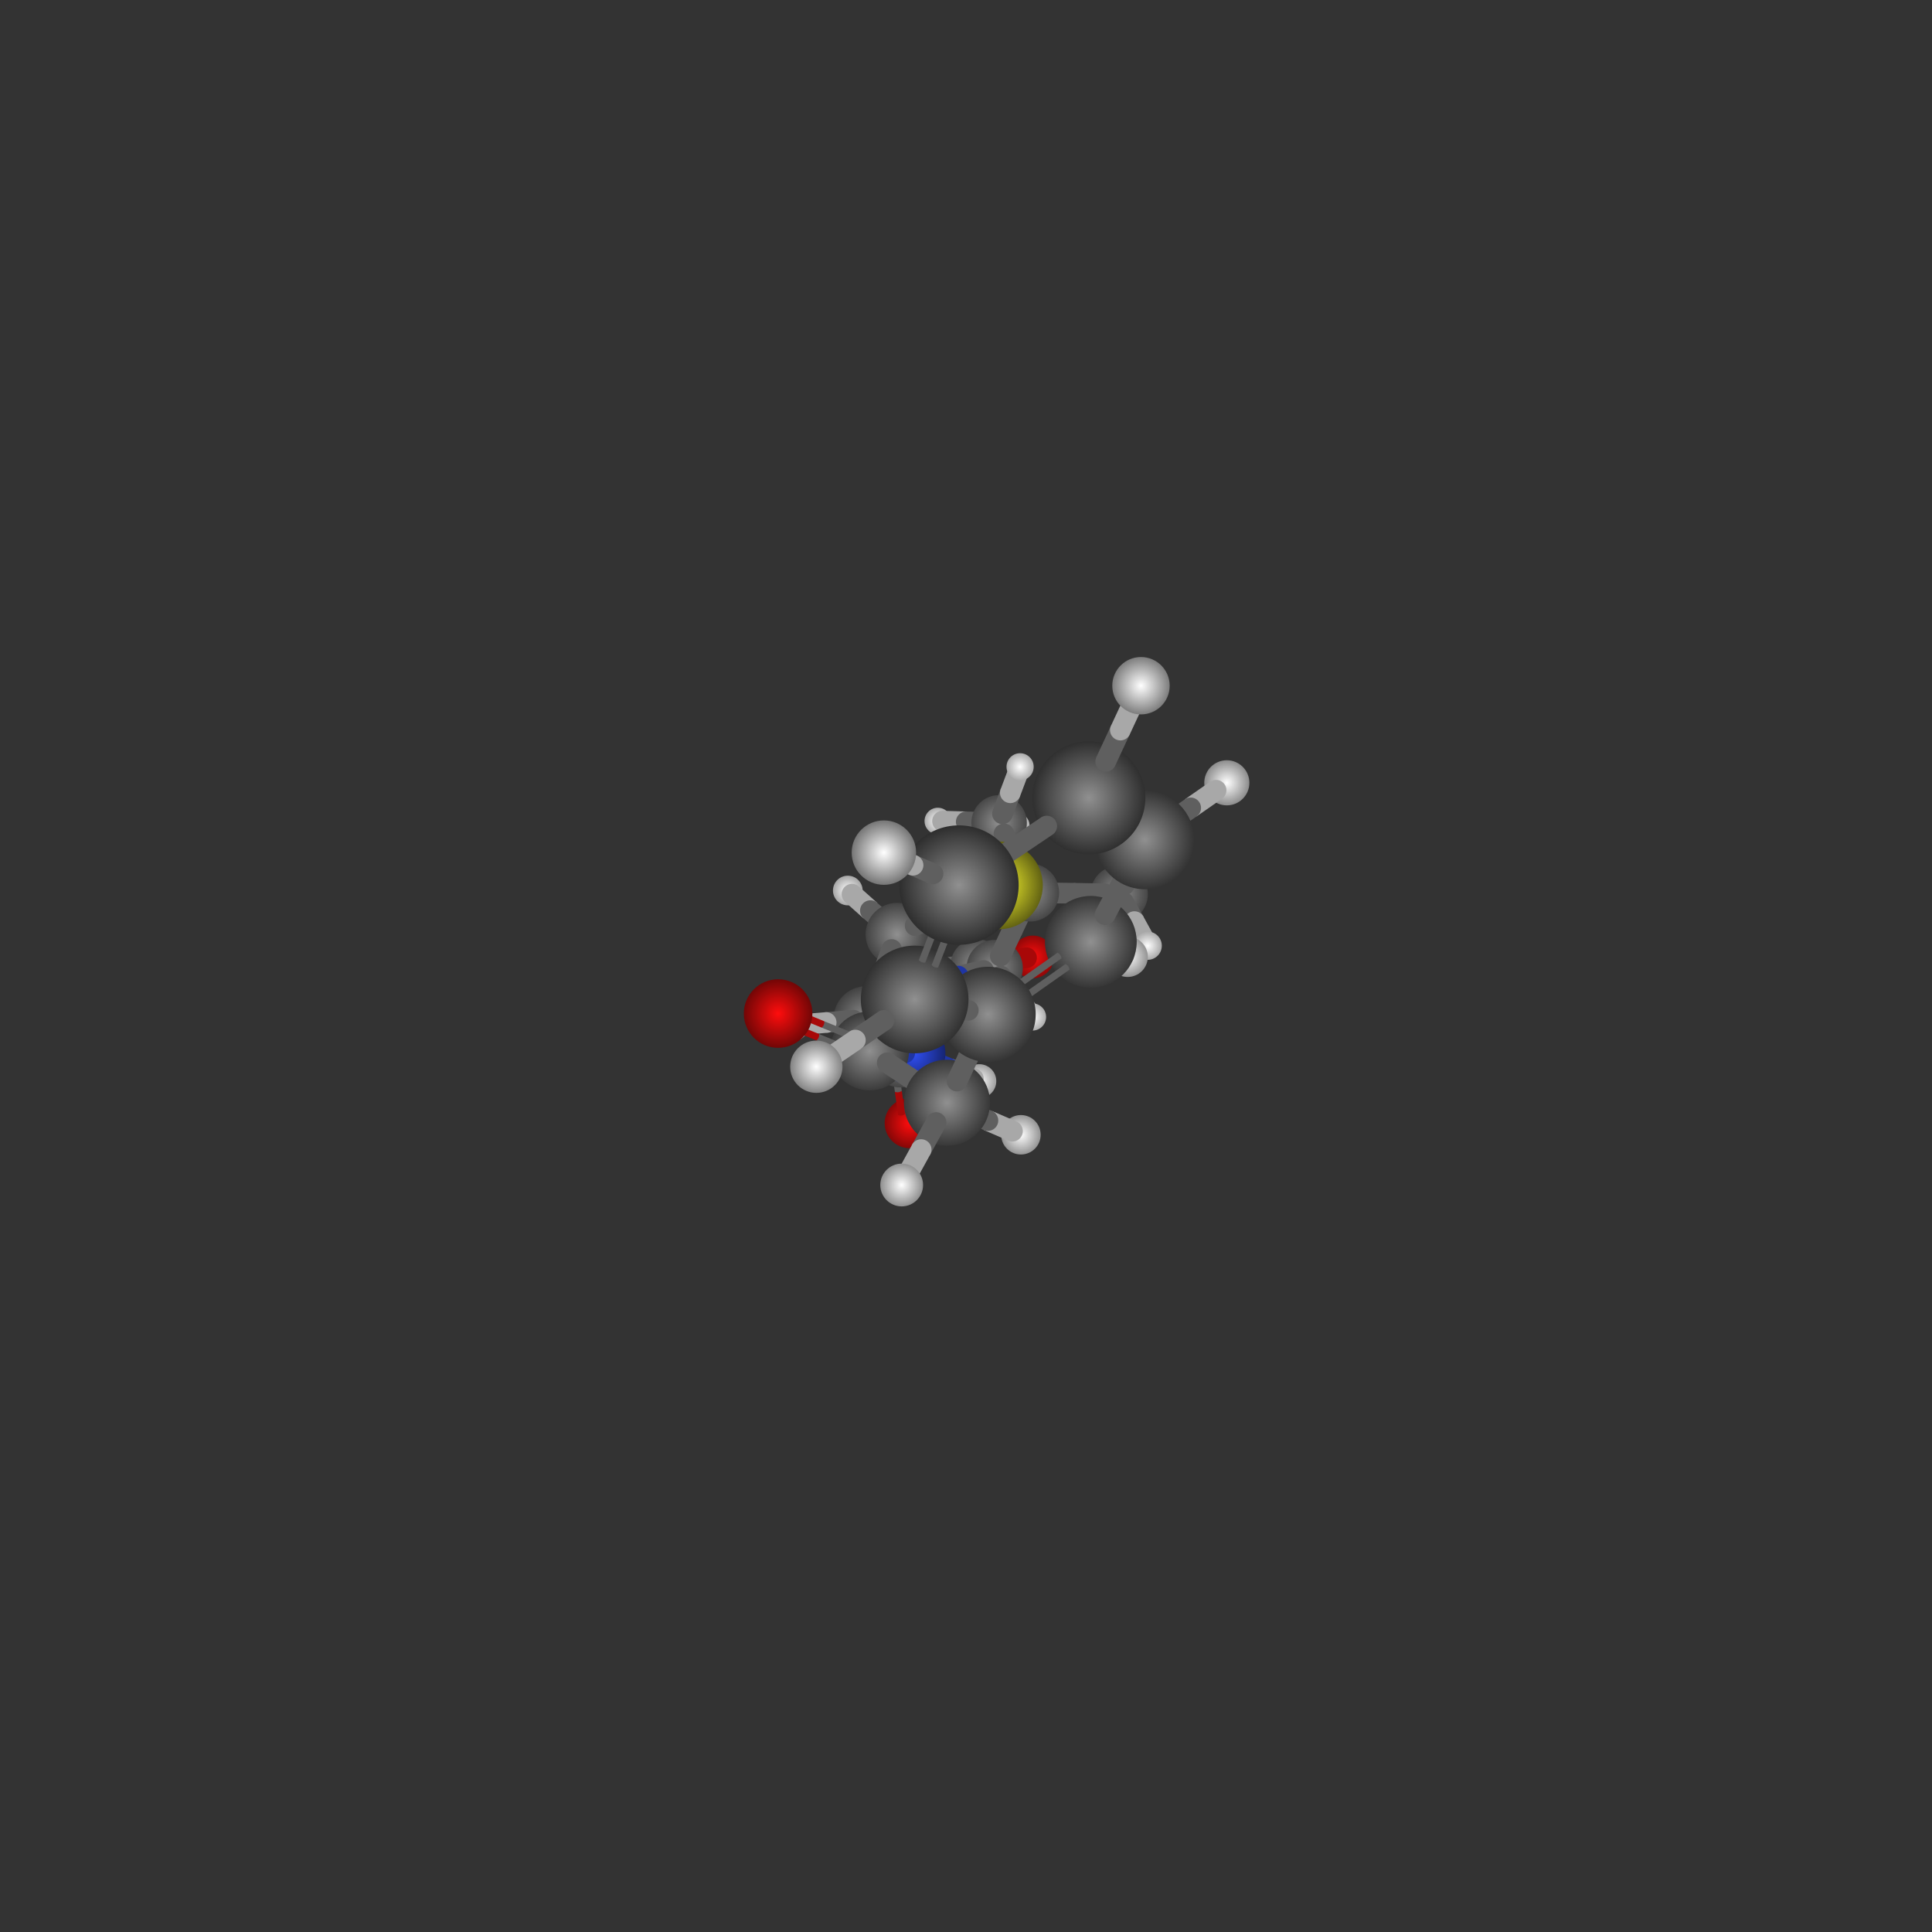 <?xml version="1.0" encoding="UTF-8"?>
<svg
	id="Layer_1"
	xmlns="http://www.w3.org/2000/svg"
	viewBox="-14.0 -14.0 28.0 28.0"
>
<rect x="-14.0" y="-14.0" width="28.0" height="28.0" fill="#333333" stroke="none"/>
<defs>
<style>
.atom-34{fill:url(#radial-gradient-34);}
.atom-3{fill:url(#radial-gradient-3);}
.atom-4{fill:url(#radial-gradient-4);}
.atom-15{fill:url(#radial-gradient-15);}
.atom-29{fill:url(#radial-gradient-29);}
.atom-32{fill:url(#radial-gradient-32);}
.atom-27{fill:url(#radial-gradient-27);}
.atom-13{fill:url(#radial-gradient-13);}
.atom-10{fill:url(#radial-gradient-10);}
.atom-25{fill:url(#radial-gradient-25);}
.atom-28{fill:url(#radial-gradient-28);}
.atom-14{fill:url(#radial-gradient-14);}
.atom-9{fill:url(#radial-gradient-9);}
.atom-2{fill:url(#radial-gradient-2);}
.atom-6{fill:url(#radial-gradient-6);}
.atom-30{fill:url(#radial-gradient-30);}
.atom-31{fill:url(#radial-gradient-31);}
.atom-12{fill:url(#radial-gradient-12);}
.atom-24{fill:url(#radial-gradient-24);}
.atom-8{fill:url(#radial-gradient-8);}
.atom-1{fill:url(#radial-gradient-1);}
.atom-11{fill:url(#radial-gradient-11);}
.atom-26{fill:url(#radial-gradient-26);}
.atom-33{fill:url(#radial-gradient-33);}
.atom-7{fill:url(#radial-gradient-7);}
.atom-16{fill:url(#radial-gradient-16);}
.atom-5{fill:url(#radial-gradient-5);}
.atom-36{fill:url(#radial-gradient-36);}
.atom-37{fill:url(#radial-gradient-37);}
.atom-17{fill:url(#radial-gradient-17);}
.atom-35{fill:url(#radial-gradient-35);}
.atom-19{fill:url(#radial-gradient-19);}
.atom-39{fill:url(#radial-gradient-39);}
.atom-18{fill:url(#radial-gradient-18);}
.atom-21{fill:url(#radial-gradient-21);}
.atom-20{fill:url(#radial-gradient-20);}
.atom-38{fill:url(#radial-gradient-38);}
.atom-23{fill:url(#radial-gradient-23);}
.atom-41{fill:url(#radial-gradient-41);}
.atom-22{fill:url(#radial-gradient-22);}
.atom-40{fill:url(#radial-gradient-40);}
.bond-1-atom-1{fill:url(#linear-gradient-1-atom-1);}
        
.bond-1-atom-8{fill:url(#linear-gradient-1-atom-8);}
.bond-2-atom-8{fill:url(#linear-gradient-2-atom-8);}
        
.bond-2-atom-1{fill:url(#linear-gradient-2-atom-1);}
.bond-3-atom-1{fill:url(#linear-gradient-3-atom-1);}
        
.bond-3-atom-9{fill:url(#linear-gradient-3-atom-9);}
.bond-4-atom-9{fill:url(#linear-gradient-4-atom-9);}
        
.bond-4-atom-1{fill:url(#linear-gradient-4-atom-1);}
.bond-5-atom-2{fill:url(#linear-gradient-5-atom-2);}
        
.bond-5-atom-12{fill:url(#linear-gradient-5-atom-12);}
.bond-6-atom-12{fill:url(#linear-gradient-6-atom-12);}
        
.bond-6-atom-2{fill:url(#linear-gradient-6-atom-2);}
.bond-7-atom-3{fill:url(#linear-gradient-7-atom-3);}
        
.bond-7-atom-15{fill:url(#linear-gradient-7-atom-15);}
.bond-8-atom-15{fill:url(#linear-gradient-8-atom-15);}
        
.bond-8-atom-3{fill:url(#linear-gradient-8-atom-3);}
.bond-9-atom-3{fill:url(#linear-gradient-9-atom-3);}
        
.bond-9-atom-34{fill:url(#linear-gradient-9-atom-34);}
.bond-10-atom-34{fill:url(#linear-gradient-10-atom-34);}
        
.bond-10-atom-3{fill:url(#linear-gradient-10-atom-3);}
.bond-11-atom-4{fill:url(#linear-gradient-11-atom-4);}
        
.bond-11-atom-15{fill:url(#linear-gradient-11-atom-15);}
.bond-12-atom-15{fill:url(#linear-gradient-12-atom-15);}
        
.bond-12-atom-4{fill:url(#linear-gradient-12-atom-4);}
.bond-13-atom-5{fill:url(#linear-gradient-13-atom-5);}
        
.bond-13-atom-16{fill:url(#linear-gradient-13-atom-16);}
.bond-14-atom-16{fill:url(#linear-gradient-14-atom-16);}
        
.bond-14-atom-5{fill:url(#linear-gradient-14-atom-5);}
.bond-15-atom-6{fill:url(#linear-gradient-15-atom-6);}
        
.bond-15-atom-8{fill:url(#linear-gradient-15-atom-8);}
.bond-16-atom-8{fill:url(#linear-gradient-16-atom-8);}
        
.bond-16-atom-6{fill:url(#linear-gradient-16-atom-6);}
.bond-17-atom-6{fill:url(#linear-gradient-17-atom-6);}
        
.bond-17-atom-10{fill:url(#linear-gradient-17-atom-10);}
.bond-18-atom-10{fill:url(#linear-gradient-18-atom-10);}
        
.bond-18-atom-6{fill:url(#linear-gradient-18-atom-6);}
.bond-19-atom-6{fill:url(#linear-gradient-19-atom-6);}
        
.bond-19-atom-12{fill:url(#linear-gradient-19-atom-12);}
.bond-20-atom-12{fill:url(#linear-gradient-20-atom-12);}
        
.bond-20-atom-6{fill:url(#linear-gradient-20-atom-6);}
.bond-21-atom-7{fill:url(#linear-gradient-21-atom-7);}
        
.bond-21-atom-11{fill:url(#linear-gradient-21-atom-11);}
.bond-22-atom-11{fill:url(#linear-gradient-22-atom-11);}
        
.bond-22-atom-7{fill:url(#linear-gradient-22-atom-7);}
.bond-23-atom-7{fill:url(#linear-gradient-23-atom-7);}
        
.bond-23-atom-16{fill:url(#linear-gradient-23-atom-16);}
.bond-24-atom-16{fill:url(#linear-gradient-24-atom-16);}
        
.bond-24-atom-7{fill:url(#linear-gradient-24-atom-7);}
.bond-25-atom-7{fill:url(#linear-gradient-25-atom-7);}
        
.bond-25-atom-33{fill:url(#linear-gradient-25-atom-33);}
.bond-26-atom-33{fill:url(#linear-gradient-26-atom-33);}
        
.bond-26-atom-7{fill:url(#linear-gradient-26-atom-7);}
.bond-27-atom-8{fill:url(#linear-gradient-27-atom-8);}
        
.bond-27-atom-11{fill:url(#linear-gradient-27-atom-11);}
.bond-28-atom-11{fill:url(#linear-gradient-28-atom-11);}
        
.bond-28-atom-8{fill:url(#linear-gradient-28-atom-8);}
.bond-29-atom-8{fill:url(#linear-gradient-29-atom-8);}
        
.bond-29-atom-24{fill:url(#linear-gradient-29-atom-24);}
.bond-30-atom-24{fill:url(#linear-gradient-30-atom-24);}
        
.bond-30-atom-8{fill:url(#linear-gradient-30-atom-8);}
.bond-31-atom-9{fill:url(#linear-gradient-31-atom-9);}
        
.bond-31-atom-10{fill:url(#linear-gradient-31-atom-10);}
.bond-32-atom-10{fill:url(#linear-gradient-32-atom-10);}
        
.bond-32-atom-9{fill:url(#linear-gradient-32-atom-9);}
.bond-33-atom-9{fill:url(#linear-gradient-33-atom-9);}
        
.bond-33-atom-13{fill:url(#linear-gradient-33-atom-13);}
.bond-34-atom-13{fill:url(#linear-gradient-34-atom-13);}
        
.bond-34-atom-9{fill:url(#linear-gradient-34-atom-9);}
.bond-35-atom-9{fill:url(#linear-gradient-35-atom-9);}
        
.bond-35-atom-14{fill:url(#linear-gradient-35-atom-14);}
.bond-36-atom-14{fill:url(#linear-gradient-36-atom-14);}
        
.bond-36-atom-9{fill:url(#linear-gradient-36-atom-9);}
.bond-37-atom-10{fill:url(#linear-gradient-37-atom-10);}
        
.bond-37-atom-15{fill:url(#linear-gradient-37-atom-15);}
.bond-38-atom-15{fill:url(#linear-gradient-38-atom-15);}
        
.bond-38-atom-10{fill:url(#linear-gradient-38-atom-10);}
.bond-39-atom-10{fill:url(#linear-gradient-39-atom-10);}
        
.bond-39-atom-25{fill:url(#linear-gradient-39-atom-25);}
.bond-40-atom-25{fill:url(#linear-gradient-40-atom-25);}
        
.bond-40-atom-10{fill:url(#linear-gradient-40-atom-10);}
.bond-41-atom-11{fill:url(#linear-gradient-41-atom-11);}
        
.bond-41-atom-12{fill:url(#linear-gradient-41-atom-12);}
.bond-42-atom-12{fill:url(#linear-gradient-42-atom-12);}
        
.bond-42-atom-11{fill:url(#linear-gradient-42-atom-11);}
.bond-43-atom-11{fill:url(#linear-gradient-43-atom-11);}
        
.bond-43-atom-26{fill:url(#linear-gradient-43-atom-26);}
.bond-44-atom-26{fill:url(#linear-gradient-44-atom-26);}
        
.bond-44-atom-11{fill:url(#linear-gradient-44-atom-11);}
.bond-45-atom-13{fill:url(#linear-gradient-45-atom-13);}
        
.bond-45-atom-27{fill:url(#linear-gradient-45-atom-27);}
.bond-46-atom-27{fill:url(#linear-gradient-46-atom-27);}
        
.bond-46-atom-13{fill:url(#linear-gradient-46-atom-13);}
.bond-47-atom-13{fill:url(#linear-gradient-47-atom-13);}
        
.bond-47-atom-28{fill:url(#linear-gradient-47-atom-28);}
.bond-48-atom-28{fill:url(#linear-gradient-48-atom-28);}
        
.bond-48-atom-13{fill:url(#linear-gradient-48-atom-13);}
.bond-49-atom-13{fill:url(#linear-gradient-49-atom-13);}
        
.bond-49-atom-29{fill:url(#linear-gradient-49-atom-29);}
.bond-50-atom-29{fill:url(#linear-gradient-50-atom-29);}
        
.bond-50-atom-13{fill:url(#linear-gradient-50-atom-13);}
.bond-51-atom-14{fill:url(#linear-gradient-51-atom-14);}
        
.bond-51-atom-30{fill:url(#linear-gradient-51-atom-30);}
.bond-52-atom-30{fill:url(#linear-gradient-52-atom-30);}
        
.bond-52-atom-14{fill:url(#linear-gradient-52-atom-14);}
.bond-53-atom-14{fill:url(#linear-gradient-53-atom-14);}
        
.bond-53-atom-31{fill:url(#linear-gradient-53-atom-31);}
.bond-54-atom-31{fill:url(#linear-gradient-54-atom-31);}
        
.bond-54-atom-14{fill:url(#linear-gradient-54-atom-14);}
.bond-55-atom-14{fill:url(#linear-gradient-55-atom-14);}
        
.bond-55-atom-32{fill:url(#linear-gradient-55-atom-32);}
.bond-56-atom-32{fill:url(#linear-gradient-56-atom-32);}
        
.bond-56-atom-14{fill:url(#linear-gradient-56-atom-14);}
.bond-57-atom-16{fill:url(#linear-gradient-57-atom-16);}
        
.bond-57-atom-17{fill:url(#linear-gradient-57-atom-17);}
.bond-58-atom-17{fill:url(#linear-gradient-58-atom-17);}
        
.bond-58-atom-16{fill:url(#linear-gradient-58-atom-16);}
.bond-59-atom-17{fill:url(#linear-gradient-59-atom-17);}
        
.bond-59-atom-18{fill:url(#linear-gradient-59-atom-18);}
.bond-60-atom-18{fill:url(#linear-gradient-60-atom-18);}
        
.bond-60-atom-17{fill:url(#linear-gradient-60-atom-17);}
.bond-61-atom-17{fill:url(#linear-gradient-61-atom-17);}
        
.bond-61-atom-35{fill:url(#linear-gradient-61-atom-35);}
.bond-62-atom-35{fill:url(#linear-gradient-62-atom-35);}
        
.bond-62-atom-17{fill:url(#linear-gradient-62-atom-17);}
.bond-63-atom-17{fill:url(#linear-gradient-63-atom-17);}
        
.bond-63-atom-36{fill:url(#linear-gradient-63-atom-36);}
.bond-64-atom-36{fill:url(#linear-gradient-64-atom-36);}
        
.bond-64-atom-17{fill:url(#linear-gradient-64-atom-17);}
.bond-65-atom-18{fill:url(#linear-gradient-65-atom-18);}
        
.bond-65-atom-19{fill:url(#linear-gradient-65-atom-19);}
.bond-66-atom-19{fill:url(#linear-gradient-66-atom-19);}
        
.bond-66-atom-18{fill:url(#linear-gradient-66-atom-18);}
.bond-67-atom-18{fill:url(#linear-gradient-67-atom-18);}
        
.bond-67-atom-20{fill:url(#linear-gradient-67-atom-20);}
.bond-68-atom-20{fill:url(#linear-gradient-68-atom-20);}
        
.bond-68-atom-18{fill:url(#linear-gradient-68-atom-18);}
.bond-69-atom-19{fill:url(#linear-gradient-69-atom-19);}
        
.bond-69-atom-21{fill:url(#linear-gradient-69-atom-21);}
.bond-70-atom-21{fill:url(#linear-gradient-70-atom-21);}
        
.bond-70-atom-19{fill:url(#linear-gradient-70-atom-19);}
.bond-71-atom-19{fill:url(#linear-gradient-71-atom-19);}
        
.bond-71-atom-37{fill:url(#linear-gradient-71-atom-37);}
.bond-72-atom-37{fill:url(#linear-gradient-72-atom-37);}
        
.bond-72-atom-19{fill:url(#linear-gradient-72-atom-19);}
.bond-73-atom-20{fill:url(#linear-gradient-73-atom-20);}
        
.bond-73-atom-22{fill:url(#linear-gradient-73-atom-22);}
.bond-74-atom-22{fill:url(#linear-gradient-74-atom-22);}
        
.bond-74-atom-20{fill:url(#linear-gradient-74-atom-20);}
.bond-75-atom-20{fill:url(#linear-gradient-75-atom-20);}
        
.bond-75-atom-38{fill:url(#linear-gradient-75-atom-38);}
.bond-76-atom-38{fill:url(#linear-gradient-76-atom-38);}
        
.bond-76-atom-20{fill:url(#linear-gradient-76-atom-20);}
.bond-77-atom-21{fill:url(#linear-gradient-77-atom-21);}
        
.bond-77-atom-23{fill:url(#linear-gradient-77-atom-23);}
.bond-78-atom-23{fill:url(#linear-gradient-78-atom-23);}
        
.bond-78-atom-21{fill:url(#linear-gradient-78-atom-21);}
.bond-79-atom-21{fill:url(#linear-gradient-79-atom-21);}
        
.bond-79-atom-39{fill:url(#linear-gradient-79-atom-39);}
.bond-80-atom-39{fill:url(#linear-gradient-80-atom-39);}
        
.bond-80-atom-21{fill:url(#linear-gradient-80-atom-21);}
.bond-81-atom-22{fill:url(#linear-gradient-81-atom-22);}
        
.bond-81-atom-23{fill:url(#linear-gradient-81-atom-23);}
.bond-82-atom-23{fill:url(#linear-gradient-82-atom-23);}
        
.bond-82-atom-22{fill:url(#linear-gradient-82-atom-22);}
.bond-83-atom-22{fill:url(#linear-gradient-83-atom-22);}
        
.bond-83-atom-40{fill:url(#linear-gradient-83-atom-40);}
.bond-84-atom-40{fill:url(#linear-gradient-84-atom-40);}
        
.bond-84-atom-22{fill:url(#linear-gradient-84-atom-22);}
.bond-85-atom-23{fill:url(#linear-gradient-85-atom-23);}
        
.bond-85-atom-41{fill:url(#linear-gradient-85-atom-41);}
.bond-86-atom-41{fill:url(#linear-gradient-86-atom-41);}
        
.bond-86-atom-23{fill:url(#linear-gradient-86-atom-23);}
</style>
<radialGradient
	id="radial-gradient-34"
	cx="0.798"
	cy="-0.154"
	fx="0.798"
	fy="-0.154"
	r="0.565"
	gradientTransform="matrix(1, 0, 0, 1, 0, 0)"
	gradientUnits="userSpaceOnUse"
>
<stop offset="0" stop-color="rgb(255,255,255)"/>
<stop offset="0.11" stop-color="rgb(226.95,226.95,226.95)"/>
<stop offset="0.34" stop-color="rgb(168.3,168.3,168.3)"/>
<stop offset="0.66" stop-color="rgb(86.7,86.7,86.7)"/>
<stop offset="1" stop-color="rgb(0,0,0)"/>
</radialGradient>
<radialGradient
	id="radial-gradient-3"
	cx="0.968"
	cy="-0.132"
	fx="0.968"
	fy="-0.132"
	r="0.709"
	gradientTransform="matrix(1, 0, 0, 1, 0, 0)"
	gradientUnits="userSpaceOnUse"
>
<stop offset="0" stop-color="rgb(255,13,13)"/>
<stop offset="0.11" stop-color="rgb(226.95,11.57,11.57)"/>
<stop offset="0.34" stop-color="rgb(168.3,8.58,8.58)"/>
<stop offset="0.66" stop-color="rgb(86.7,4.42,4.42)"/>
<stop offset="1" stop-color="rgb(0,0,0)"/>
</radialGradient>
<radialGradient
	id="radial-gradient-4"
	cx="-0.67"
	cy="0.052"
	fx="-0.67"
	fy="0.052"
	r="0.714"
	gradientTransform="matrix(1, 0, 0, 1, 0, 0)"
	gradientUnits="userSpaceOnUse"
>
<stop offset="0" stop-color="rgb(255,13,13)"/>
<stop offset="0.11" stop-color="rgb(226.95,11.57,11.57)"/>
<stop offset="0.34" stop-color="rgb(168.3,8.58,8.58)"/>
<stop offset="0.66" stop-color="rgb(86.7,4.42,4.42)"/>
<stop offset="1" stop-color="rgb(0,0,0)"/>
</radialGradient>
<radialGradient
	id="radial-gradient-15"
	cx="0.153"
	cy="-0.015"
	fx="0.153"
	fy="-0.015"
	r="0.776"
	gradientTransform="matrix(1, 0, 0, 1, 0, 0)"
	gradientUnits="userSpaceOnUse"
>
<stop offset="0" stop-color="rgb(144,144,144)"/>
<stop offset="0.11" stop-color="rgb(128.16,128.16,128.16)"/>
<stop offset="0.34" stop-color="rgb(95.04,95.04,95.04)"/>
<stop offset="0.66" stop-color="rgb(48.96,48.96,48.96)"/>
<stop offset="1" stop-color="rgb(0,0,0)"/>
</radialGradient>
<radialGradient
	id="radial-gradient-29"
	cx="0.739"
	cy="-2.036"
	fx="0.739"
	fy="-2.036"
	r="0.582"
	gradientTransform="matrix(1, 0, 0, 1, 0, 0)"
	gradientUnits="userSpaceOnUse"
>
<stop offset="0" stop-color="rgb(255,255,255)"/>
<stop offset="0.11" stop-color="rgb(226.95,226.95,226.95)"/>
<stop offset="0.34" stop-color="rgb(168.3,168.3,168.3)"/>
<stop offset="0.66" stop-color="rgb(86.7,86.7,86.7)"/>
<stop offset="1" stop-color="rgb(0,0,0)"/>
</radialGradient>
<radialGradient
	id="radial-gradient-32"
	cx="2.401"
	cy="-0.988"
	fx="2.401"
	fy="-0.988"
	r="0.588"
	gradientTransform="matrix(1, 0, 0, 1, 0, 0)"
	gradientUnits="userSpaceOnUse"
>
<stop offset="0" stop-color="rgb(255,255,255)"/>
<stop offset="0.11" stop-color="rgb(226.95,226.95,226.95)"/>
<stop offset="0.34" stop-color="rgb(168.3,168.3,168.3)"/>
<stop offset="0.66" stop-color="rgb(86.7,86.7,86.7)"/>
<stop offset="1" stop-color="rgb(0,0,0)"/>
</radialGradient>
<radialGradient
	id="radial-gradient-27"
	cx="-0.408"
	cy="-2.101"
	fx="-0.408"
	fy="-2.101"
	r="0.593"
	gradientTransform="matrix(1, 0, 0, 1, 0, 0)"
	gradientUnits="userSpaceOnUse"
>
<stop offset="0" stop-color="rgb(255,255,255)"/>
<stop offset="0.11" stop-color="rgb(226.95,226.95,226.95)"/>
<stop offset="0.34" stop-color="rgb(168.3,168.3,168.3)"/>
<stop offset="0.66" stop-color="rgb(86.7,86.7,86.7)"/>
<stop offset="1" stop-color="rgb(0,0,0)"/>
</radialGradient>
<radialGradient
	id="radial-gradient-13"
	cx="0.48"
	cy="-2.075"
	fx="0.48"
	fy="-2.075"
	r="0.802"
	gradientTransform="matrix(1, 0, 0, 1, 0, 0)"
	gradientUnits="userSpaceOnUse"
>
<stop offset="0" stop-color="rgb(144,144,144)"/>
<stop offset="0.11" stop-color="rgb(128.16,128.16,128.16)"/>
<stop offset="0.34" stop-color="rgb(95.04,95.04,95.04)"/>
<stop offset="0.66" stop-color="rgb(48.96,48.96,48.96)"/>
<stop offset="1" stop-color="rgb(0,0,0)"/>
</radialGradient>
<radialGradient
	id="radial-gradient-10"
	cx="0.416"
	cy="0.029"
	fx="0.416"
	fy="0.029"
	r="0.808"
	gradientTransform="matrix(1, 0, 0, 1, 0, 0)"
	gradientUnits="userSpaceOnUse"
>
<stop offset="0" stop-color="rgb(144,144,144)"/>
<stop offset="0.11" stop-color="rgb(128.16,128.16,128.16)"/>
<stop offset="0.34" stop-color="rgb(95.04,95.04,95.04)"/>
<stop offset="0.66" stop-color="rgb(48.96,48.96,48.96)"/>
<stop offset="1" stop-color="rgb(0,0,0)"/>
</radialGradient>
<radialGradient
	id="radial-gradient-25"
	cx="0.964"
	cy="0.739"
	fx="0.964"
	fy="0.739"
	r="0.597"
	gradientTransform="matrix(1, 0, 0, 1, 0, 0)"
	gradientUnits="userSpaceOnUse"
>
<stop offset="0" stop-color="rgb(255,255,255)"/>
<stop offset="0.11" stop-color="rgb(226.95,226.95,226.95)"/>
<stop offset="0.34" stop-color="rgb(168.3,168.3,168.3)"/>
<stop offset="0.66" stop-color="rgb(86.7,86.7,86.7)"/>
<stop offset="1" stop-color="rgb(0,0,0)"/>
</radialGradient>
<radialGradient
	id="radial-gradient-28"
	cx="0.784"
	cy="-2.887"
	fx="0.784"
	fy="-2.887"
	r="0.597"
	gradientTransform="matrix(1, 0, 0, 1, 0, 0)"
	gradientUnits="userSpaceOnUse"
>
<stop offset="0" stop-color="rgb(255,255,255)"/>
<stop offset="0.11" stop-color="rgb(226.95,226.95,226.95)"/>
<stop offset="0.34" stop-color="rgb(168.3,168.3,168.3)"/>
<stop offset="0.66" stop-color="rgb(86.7,86.7,86.7)"/>
<stop offset="1" stop-color="rgb(0,0,0)"/>
</radialGradient>
<radialGradient
	id="radial-gradient-14"
	cx="2.22"
	cy="-1.042"
	fx="2.22"
	fy="-1.042"
	r="0.816"
	gradientTransform="matrix(1, 0, 0, 1, 0, 0)"
	gradientUnits="userSpaceOnUse"
>
<stop offset="0" stop-color="rgb(144,144,144)"/>
<stop offset="0.11" stop-color="rgb(128.16,128.16,128.16)"/>
<stop offset="0.34" stop-color="rgb(95.04,95.04,95.04)"/>
<stop offset="0.66" stop-color="rgb(48.96,48.96,48.96)"/>
<stop offset="1" stop-color="rgb(0,0,0)"/>
</radialGradient>
<radialGradient
	id="radial-gradient-9"
	cx="0.929"
	cy="-1.064"
	fx="0.929"
	fy="-1.064"
	r="0.82"
	gradientTransform="matrix(1, 0, 0, 1, 0, 0)"
	gradientUnits="userSpaceOnUse"
>
<stop offset="0" stop-color="rgb(144,144,144)"/>
<stop offset="0.11" stop-color="rgb(128.16,128.16,128.16)"/>
<stop offset="0.34" stop-color="rgb(95.04,95.04,95.04)"/>
<stop offset="0.66" stop-color="rgb(48.96,48.96,48.96)"/>
<stop offset="1" stop-color="rgb(0,0,0)"/>
</radialGradient>
<radialGradient
	id="radial-gradient-2"
	cx="-0.816"
	cy="2.278"
	fx="-0.816"
	fy="2.278"
	r="0.763"
	gradientTransform="matrix(1, 0, 0, 1, 0, 0)"
	gradientUnits="userSpaceOnUse"
>
<stop offset="0" stop-color="rgb(255,13,13)"/>
<stop offset="0.11" stop-color="rgb(226.95,11.57,11.57)"/>
<stop offset="0.34" stop-color="rgb(168.3,8.58,8.58)"/>
<stop offset="0.66" stop-color="rgb(86.7,4.42,4.42)"/>
<stop offset="1" stop-color="rgb(0,0,0)"/>
</radialGradient>
<radialGradient
	id="radial-gradient-6"
	cx="-0.624"
	cy="0.261"
	fx="-0.624"
	fy="0.261"
	r="0.786"
	gradientTransform="matrix(1, 0, 0, 1, 0, 0)"
	gradientUnits="userSpaceOnUse"
>
<stop offset="0" stop-color="rgb(48,80,248)"/>
<stop offset="0.11" stop-color="rgb(42.72,71.2,220.72)"/>
<stop offset="0.34" stop-color="rgb(31.68,52.8,163.68)"/>
<stop offset="0.66" stop-color="rgb(16.32,27.2,84.32)"/>
<stop offset="1" stop-color="rgb(0,0,0)"/>
</radialGradient>
<radialGradient
	id="radial-gradient-30"
	cx="2.656"
	cy="-1.838"
	fx="2.656"
	fy="-1.838"
	r="0.604"
	gradientTransform="matrix(1, 0, 0, 1, 0, 0)"
	gradientUnits="userSpaceOnUse"
>
<stop offset="0" stop-color="rgb(255,255,255)"/>
<stop offset="0.11" stop-color="rgb(226.95,226.95,226.95)"/>
<stop offset="0.34" stop-color="rgb(168.3,168.3,168.3)"/>
<stop offset="0.66" stop-color="rgb(86.7,86.7,86.7)"/>
<stop offset="1" stop-color="rgb(0,0,0)"/>
</radialGradient>
<radialGradient
	id="radial-gradient-31"
	cx="2.633"
	cy="-0.294"
	fx="2.633"
	fy="-0.294"
	r="0.605"
	gradientTransform="matrix(1, 0, 0, 1, 0, 0)"
	gradientUnits="userSpaceOnUse"
>
<stop offset="0" stop-color="rgb(255,255,255)"/>
<stop offset="0.11" stop-color="rgb(226.95,226.95,226.95)"/>
<stop offset="0.34" stop-color="rgb(168.3,168.3,168.3)"/>
<stop offset="0.66" stop-color="rgb(86.7,86.7,86.7)"/>
<stop offset="1" stop-color="rgb(0,0,0)"/>
</radialGradient>
<radialGradient
	id="radial-gradient-12"
	cx="-0.949"
	cy="1.323"
	fx="-0.949"
	fy="1.323"
	r="0.837"
	gradientTransform="matrix(1, 0, 0, 1, 0, 0)"
	gradientUnits="userSpaceOnUse"
>
<stop offset="0" stop-color="rgb(144,144,144)"/>
<stop offset="0.11" stop-color="rgb(128.16,128.16,128.16)"/>
<stop offset="0.34" stop-color="rgb(95.04,95.04,95.04)"/>
<stop offset="0.66" stop-color="rgb(48.96,48.96,48.96)"/>
<stop offset="1" stop-color="rgb(0,0,0)"/>
</radialGradient>
<radialGradient
	id="radial-gradient-24"
	cx="-1.713"
	cy="-1.094"
	fx="-1.713"
	fy="-1.094"
	r="0.615"
	gradientTransform="matrix(1, 0, 0, 1, 0, 0)"
	gradientUnits="userSpaceOnUse"
>
<stop offset="0" stop-color="rgb(255,255,255)"/>
<stop offset="0.11" stop-color="rgb(226.95,226.95,226.95)"/>
<stop offset="0.34" stop-color="rgb(168.3,168.3,168.3)"/>
<stop offset="0.66" stop-color="rgb(86.7,86.7,86.7)"/>
<stop offset="1" stop-color="rgb(0,0,0)"/>
</radialGradient>
<radialGradient
	id="radial-gradient-8"
	cx="-0.999"
	cy="-0.459"
	fx="-0.999"
	fy="-0.459"
	r="0.856"
	gradientTransform="matrix(1, 0, 0, 1, 0, 0)"
	gradientUnits="userSpaceOnUse"
>
<stop offset="0" stop-color="rgb(144,144,144)"/>
<stop offset="0.11" stop-color="rgb(128.16,128.16,128.16)"/>
<stop offset="0.34" stop-color="rgb(95.04,95.04,95.04)"/>
<stop offset="0.66" stop-color="rgb(48.96,48.96,48.96)"/>
<stop offset="1" stop-color="rgb(0,0,0)"/>
</radialGradient>
<radialGradient
	id="radial-gradient-1"
	cx="0.477"
	cy="-1.169"
	fx="0.477"
	fy="-1.169"
	r="1.036"
	gradientTransform="matrix(1, 0, 0, 1, 0, 0)"
	gradientUnits="userSpaceOnUse"
>
<stop offset="0" stop-color="rgb(255,255,48)"/>
<stop offset="0.11" stop-color="rgb(226.95,226.95,42.72)"/>
<stop offset="0.34" stop-color="rgb(168.3,168.3,31.68)"/>
<stop offset="0.66" stop-color="rgb(86.7,86.7,16.32)"/>
<stop offset="1" stop-color="rgb(0,0,0)"/>
</radialGradient>
<radialGradient
	id="radial-gradient-11"
	cx="-1.444"
	cy="0.768"
	fx="-1.444"
	fy="0.768"
	r="0.876"
	gradientTransform="matrix(1, 0, 0, 1, 0, 0)"
	gradientUnits="userSpaceOnUse"
>
<stop offset="0" stop-color="rgb(144,144,144)"/>
<stop offset="0.11" stop-color="rgb(128.16,128.16,128.16)"/>
<stop offset="0.34" stop-color="rgb(95.04,95.04,95.04)"/>
<stop offset="0.66" stop-color="rgb(48.96,48.96,48.96)"/>
<stop offset="1" stop-color="rgb(0,0,0)"/>
</radialGradient>
<radialGradient
	id="radial-gradient-26"
	cx="-2.508"
	cy="0.86"
	fx="-2.508"
	fy="0.86"
	r="0.629"
	gradientTransform="matrix(1, 0, 0, 1, 0, 0)"
	gradientUnits="userSpaceOnUse"
>
<stop offset="0" stop-color="rgb(255,255,255)"/>
<stop offset="0.11" stop-color="rgb(226.95,226.95,226.95)"/>
<stop offset="0.34" stop-color="rgb(168.3,168.3,168.3)"/>
<stop offset="0.66" stop-color="rgb(86.7,86.7,86.7)"/>
<stop offset="1" stop-color="rgb(0,0,0)"/>
</radialGradient>
<radialGradient
	id="radial-gradient-33"
	cx="0.193"
	cy="1.669"
	fx="0.193"
	fy="1.669"
	r="0.646"
	gradientTransform="matrix(1, 0, 0, 1, 0, 0)"
	gradientUnits="userSpaceOnUse"
>
<stop offset="0" stop-color="rgb(255,255,255)"/>
<stop offset="0.11" stop-color="rgb(226.95,226.95,226.95)"/>
<stop offset="0.34" stop-color="rgb(168.3,168.3,168.3)"/>
<stop offset="0.66" stop-color="rgb(86.7,86.7,86.7)"/>
<stop offset="1" stop-color="rgb(0,0,0)"/>
</radialGradient>
<radialGradient
	id="radial-gradient-7"
	cx="-0.769"
	cy="1.266"
	fx="-0.769"
	fy="1.266"
	r="0.871"
	gradientTransform="matrix(1, 0, 0, 1, 0, 0)"
	gradientUnits="userSpaceOnUse"
>
<stop offset="0" stop-color="rgb(48,80,248)"/>
<stop offset="0.11" stop-color="rgb(42.72,71.2,220.72)"/>
<stop offset="0.34" stop-color="rgb(31.68,52.8,163.68)"/>
<stop offset="0.66" stop-color="rgb(16.32,27.2,84.32)"/>
<stop offset="1" stop-color="rgb(0,0,0)"/>
</radialGradient>
<radialGradient
	id="radial-gradient-16"
	cx="-1.398"
	cy="1.231"
	fx="-1.398"
	fy="1.231"
	r="0.972"
	gradientTransform="matrix(1, 0, 0, 1, 0, 0)"
	gradientUnits="userSpaceOnUse"
>
<stop offset="0" stop-color="rgb(144,144,144)"/>
<stop offset="0.11" stop-color="rgb(128.16,128.16,128.16)"/>
<stop offset="0.34" stop-color="rgb(95.04,95.04,95.04)"/>
<stop offset="0.66" stop-color="rgb(48.96,48.96,48.96)"/>
<stop offset="1" stop-color="rgb(0,0,0)"/>
</radialGradient>
<radialGradient
	id="radial-gradient-5"
	cx="-2.723"
	cy="0.689"
	fx="-2.723"
	fy="0.689"
	r="0.897"
	gradientTransform="matrix(1, 0, 0, 1, 0, 0)"
	gradientUnits="userSpaceOnUse"
>
<stop offset="0" stop-color="rgb(255,13,13)"/>
<stop offset="0.11" stop-color="rgb(226.95,11.57,11.57)"/>
<stop offset="0.34" stop-color="rgb(168.3,8.58,8.58)"/>
<stop offset="0.66" stop-color="rgb(86.7,4.42,4.42)"/>
<stop offset="1" stop-color="rgb(0,0,0)"/>
</radialGradient>
<radialGradient
	id="radial-gradient-36"
	cx="0.796"
	cy="2.446"
	fx="0.796"
	fy="2.446"
	r="0.686"
	gradientTransform="matrix(1, 0, 0, 1, 0, 0)"
	gradientUnits="userSpaceOnUse"
>
<stop offset="0" stop-color="rgb(255,255,255)"/>
<stop offset="0.11" stop-color="rgb(226.95,226.95,226.95)"/>
<stop offset="0.34" stop-color="rgb(168.3,168.3,168.3)"/>
<stop offset="0.66" stop-color="rgb(86.7,86.7,86.7)"/>
<stop offset="1" stop-color="rgb(0,0,0)"/>
</radialGradient>
<radialGradient
	id="radial-gradient-37"
	cx="2.343"
	cy="-0.133"
	fx="2.343"
	fy="-0.133"
	r="0.692"
	gradientTransform="matrix(1, 0, 0, 1, 0, 0)"
	gradientUnits="userSpaceOnUse"
>
<stop offset="0" stop-color="rgb(255,255,255)"/>
<stop offset="0.11" stop-color="rgb(226.95,226.95,226.95)"/>
<stop offset="0.34" stop-color="rgb(168.3,168.3,168.3)"/>
<stop offset="0.66" stop-color="rgb(86.7,86.7,86.7)"/>
<stop offset="1" stop-color="rgb(0,0,0)"/>
</radialGradient>
<radialGradient
	id="radial-gradient-17"
	cx="-0.276"
	cy="1.982"
	fx="-0.276"
	fy="1.982"
	r="1.024"
	gradientTransform="matrix(1, 0, 0, 1, 0, 0)"
	gradientUnits="userSpaceOnUse"
>
<stop offset="0" stop-color="rgb(144,144,144)"/>
<stop offset="0.11" stop-color="rgb(128.16,128.16,128.16)"/>
<stop offset="0.34" stop-color="rgb(95.04,95.04,95.04)"/>
<stop offset="0.66" stop-color="rgb(48.96,48.96,48.96)"/>
<stop offset="1" stop-color="rgb(0,0,0)"/>
</radialGradient>
<radialGradient
	id="radial-gradient-35"
	cx="-0.932"
	cy="3.174"
	fx="-0.932"
	fy="3.174"
	r="0.71"
	gradientTransform="matrix(1, 0, 0, 1, 0, 0)"
	gradientUnits="userSpaceOnUse"
>
<stop offset="0" stop-color="rgb(255,255,255)"/>
<stop offset="0.11" stop-color="rgb(226.95,226.95,226.95)"/>
<stop offset="0.34" stop-color="rgb(168.3,168.3,168.3)"/>
<stop offset="0.66" stop-color="rgb(86.7,86.7,86.7)"/>
<stop offset="1" stop-color="rgb(0,0,0)"/>
</radialGradient>
<radialGradient
	id="radial-gradient-19"
	cx="1.809"
	cy="-0.35"
	fx="1.809"
	fy="-0.35"
	r="1.065"
	gradientTransform="matrix(1, 0, 0, 1, 0, 0)"
	gradientUnits="userSpaceOnUse"
>
<stop offset="0" stop-color="rgb(144,144,144)"/>
<stop offset="0.11" stop-color="rgb(128.16,128.16,128.16)"/>
<stop offset="0.34" stop-color="rgb(95.04,95.04,95.04)"/>
<stop offset="0.66" stop-color="rgb(48.96,48.96,48.96)"/>
<stop offset="1" stop-color="rgb(0,0,0)"/>
</radialGradient>
<radialGradient
	id="radial-gradient-39"
	cx="3.78"
	cy="-2.655"
	fx="3.78"
	fy="-2.655"
	r="0.727"
	gradientTransform="matrix(1, 0, 0, 1, 0, 0)"
	gradientUnits="userSpaceOnUse"
>
<stop offset="0" stop-color="rgb(255,255,255)"/>
<stop offset="0.11" stop-color="rgb(226.95,226.95,226.95)"/>
<stop offset="0.34" stop-color="rgb(168.3,168.3,168.3)"/>
<stop offset="0.66" stop-color="rgb(86.7,86.7,86.7)"/>
<stop offset="1" stop-color="rgb(0,0,0)"/>
</radialGradient>
<radialGradient
	id="radial-gradient-18"
	cx="0.32"
	cy="0.701"
	fx="0.32"
	fy="0.701"
	r="1.09"
	gradientTransform="matrix(1, 0, 0, 1, 0, 0)"
	gradientUnits="userSpaceOnUse"
>
<stop offset="0" stop-color="rgb(144,144,144)"/>
<stop offset="0.11" stop-color="rgb(128.16,128.16,128.16)"/>
<stop offset="0.34" stop-color="rgb(95.04,95.04,95.04)"/>
<stop offset="0.66" stop-color="rgb(48.96,48.96,48.96)"/>
<stop offset="1" stop-color="rgb(0,0,0)"/>
</radialGradient>
<radialGradient
	id="radial-gradient-21"
	cx="2.591"
	cy="-1.829"
	fx="2.591"
	fy="-1.829"
	r="1.116"
	gradientTransform="matrix(1, 0, 0, 1, 0, 0)"
	gradientUnits="userSpaceOnUse"
>
<stop offset="0" stop-color="rgb(144,144,144)"/>
<stop offset="0.11" stop-color="rgb(128.16,128.16,128.16)"/>
<stop offset="0.34" stop-color="rgb(95.04,95.04,95.04)"/>
<stop offset="0.66" stop-color="rgb(48.96,48.96,48.96)"/>
<stop offset="1" stop-color="rgb(0,0,0)"/>
</radialGradient>
<radialGradient
	id="radial-gradient-20"
	cx="-0.744"
	cy="0.485"
	fx="-0.744"
	fy="0.485"
	r="1.18"
	gradientTransform="matrix(1, 0, 0, 1, 0, 0)"
	gradientUnits="userSpaceOnUse"
>
<stop offset="0" stop-color="rgb(144,144,144)"/>
<stop offset="0.11" stop-color="rgb(128.16,128.16,128.16)"/>
<stop offset="0.34" stop-color="rgb(95.04,95.04,95.04)"/>
<stop offset="0.66" stop-color="rgb(48.96,48.96,48.96)"/>
<stop offset="1" stop-color="rgb(0,0,0)"/>
</radialGradient>
<radialGradient
	id="radial-gradient-38"
	cx="-2.169"
	cy="1.46"
	fx="-2.169"
	fy="1.46"
	r="0.779"
	gradientTransform="matrix(1, 0, 0, 1, 0, 0)"
	gradientUnits="userSpaceOnUse"
>
<stop offset="0" stop-color="rgb(255,255,255)"/>
<stop offset="0.11" stop-color="rgb(226.95,226.95,226.95)"/>
<stop offset="0.34" stop-color="rgb(168.3,168.3,168.3)"/>
<stop offset="0.66" stop-color="rgb(86.7,86.7,86.7)"/>
<stop offset="1" stop-color="rgb(0,0,0)"/>
</radialGradient>
<radialGradient
	id="radial-gradient-23"
	cx="1.78"
	cy="-2.437"
	fx="1.78"
	fy="-2.437"
	r="1.219"
	gradientTransform="matrix(1, 0, 0, 1, 0, 0)"
	gradientUnits="userSpaceOnUse"
>
<stop offset="0" stop-color="rgb(144,144,144)"/>
<stop offset="0.11" stop-color="rgb(128.16,128.16,128.16)"/>
<stop offset="0.34" stop-color="rgb(95.04,95.04,95.04)"/>
<stop offset="0.66" stop-color="rgb(48.96,48.96,48.96)"/>
<stop offset="1" stop-color="rgb(0,0,0)"/>
</radialGradient>
<radialGradient
	id="radial-gradient-41"
	cx="2.536"
	cy="-4.062"
	fx="2.536"
	fy="-4.062"
	r="0.816"
	gradientTransform="matrix(1, 0, 0, 1, 0, 0)"
	gradientUnits="userSpaceOnUse"
>
<stop offset="0" stop-color="rgb(255,255,255)"/>
<stop offset="0.11" stop-color="rgb(226.95,226.95,226.95)"/>
<stop offset="0.34" stop-color="rgb(168.3,168.3,168.3)"/>
<stop offset="0.66" stop-color="rgb(86.7,86.7,86.7)"/>
<stop offset="1" stop-color="rgb(0,0,0)"/>
</radialGradient>
<radialGradient
	id="radial-gradient-22"
	cx="-0.102"
	cy="-1.173"
	fx="-0.102"
	fy="-1.173"
	r="1.265"
	gradientTransform="matrix(1, 0, 0, 1, 0, 0)"
	gradientUnits="userSpaceOnUse"
>
<stop offset="0" stop-color="rgb(144,144,144)"/>
<stop offset="0.11" stop-color="rgb(128.16,128.16,128.16)"/>
<stop offset="0.34" stop-color="rgb(95.04,95.04,95.04)"/>
<stop offset="0.66" stop-color="rgb(48.96,48.96,48.96)"/>
<stop offset="1" stop-color="rgb(0,0,0)"/>
</radialGradient>
<radialGradient
	id="radial-gradient-40"
	cx="-1.19"
	cy="-1.643"
	fx="-1.19"
	fy="-1.643"
	r="0.867"
	gradientTransform="matrix(1, 0, 0, 1, 0, 0)"
	gradientUnits="userSpaceOnUse"
>
<stop offset="0" stop-color="rgb(255,255,255)"/>
<stop offset="0.11" stop-color="rgb(226.95,226.95,226.95)"/>
<stop offset="0.34" stop-color="rgb(168.3,168.3,168.3)"/>
<stop offset="0.66" stop-color="rgb(86.7,86.7,86.7)"/>
<stop offset="1" stop-color="rgb(0,0,0)"/>
</radialGradient>
<linearGradient
	id="linear-gradient-1-atom-1"
	x1="0.477"
	y1="-1.169"
	x2="-0.999"
	y2="-0.459"
	gradientUnits="userSpaceOnUse"
>
<stop offset="0.34" stop-color="rgb(168.3,168.3,31.68)"/>
</linearGradient>
        
<linearGradient
	id="linear-gradient-1-atom-8"
	x1="0.477"
	y1="-1.169"
	x2="-0.999"
	y2="-0.459"
	gradientUnits="userSpaceOnUse"
>
<stop offset="0.34" stop-color="rgb(95.04,95.04,95.04)"/>
</linearGradient>
<linearGradient
	id="linear-gradient-2-atom-8"
	x1="-0.999"
	y1="-0.459"
	x2="0.477"
	y2="-1.169"
	gradientUnits="userSpaceOnUse"
>
<stop offset="0.34" stop-color="rgb(95.04,95.04,95.04)"/>
</linearGradient>
        
<linearGradient
	id="linear-gradient-2-atom-1"
	x1="-0.999"
	y1="-0.459"
	x2="0.477"
	y2="-1.169"
	gradientUnits="userSpaceOnUse"
>
<stop offset="0.34" stop-color="rgb(168.3,168.3,31.68)"/>
</linearGradient>
<linearGradient
	id="linear-gradient-3-atom-1"
	x1="0.477"
	y1="-1.169"
	x2="0.929"
	y2="-1.064"
	gradientUnits="userSpaceOnUse"
>
<stop offset="0.34" stop-color="rgb(168.3,168.3,31.68)"/>
</linearGradient>
        
<linearGradient
	id="linear-gradient-3-atom-9"
	x1="0.477"
	y1="-1.169"
	x2="0.929"
	y2="-1.064"
	gradientUnits="userSpaceOnUse"
>
<stop offset="0.34" stop-color="rgb(95.04,95.04,95.04)"/>
</linearGradient>
<linearGradient
	id="linear-gradient-4-atom-9"
	x1="0.929"
	y1="-1.064"
	x2="0.477"
	y2="-1.169"
	gradientUnits="userSpaceOnUse"
>
<stop offset="0.34" stop-color="rgb(95.04,95.04,95.04)"/>
</linearGradient>
        
<linearGradient
	id="linear-gradient-4-atom-1"
	x1="0.929"
	y1="-1.064"
	x2="0.477"
	y2="-1.169"
	gradientUnits="userSpaceOnUse"
>
<stop offset="0.34" stop-color="rgb(168.3,168.3,31.68)"/>
</linearGradient>
<linearGradient
	id="linear-gradient-5-atom-2"
	x1="-0.816"
	y1="2.278"
	x2="-0.949"
	y2="1.323"
	gradientUnits="userSpaceOnUse"
>
<stop offset="0.34" stop-color="rgb(168.3,8.58,8.58)"/>
</linearGradient>
        
<linearGradient
	id="linear-gradient-5-atom-12"
	x1="-0.816"
	y1="2.278"
	x2="-0.949"
	y2="1.323"
	gradientUnits="userSpaceOnUse"
>
<stop offset="0.34" stop-color="rgb(95.04,95.04,95.04)"/>
</linearGradient>
<linearGradient
	id="linear-gradient-6-atom-12"
	x1="-0.949"
	y1="1.323"
	x2="-0.816"
	y2="2.278"
	gradientUnits="userSpaceOnUse"
>
<stop offset="0.34" stop-color="rgb(95.04,95.04,95.04)"/>
</linearGradient>
        
<linearGradient
	id="linear-gradient-6-atom-2"
	x1="-0.949"
	y1="1.323"
	x2="-0.816"
	y2="2.278"
	gradientUnits="userSpaceOnUse"
>
<stop offset="0.34" stop-color="rgb(168.3,8.58,8.58)"/>
</linearGradient>
<linearGradient
	id="linear-gradient-7-atom-3"
	x1="0.968"
	y1="-0.132"
	x2="0.153"
	y2="-0.015"
	gradientUnits="userSpaceOnUse"
>
<stop offset="0.34" stop-color="rgb(168.3,8.58,8.58)"/>
</linearGradient>
        
<linearGradient
	id="linear-gradient-7-atom-15"
	x1="0.968"
	y1="-0.132"
	x2="0.153"
	y2="-0.015"
	gradientUnits="userSpaceOnUse"
>
<stop offset="0.34" stop-color="rgb(95.04,95.04,95.04)"/>
</linearGradient>
<linearGradient
	id="linear-gradient-8-atom-15"
	x1="0.153"
	y1="-0.015"
	x2="0.968"
	y2="-0.132"
	gradientUnits="userSpaceOnUse"
>
<stop offset="0.34" stop-color="rgb(95.04,95.04,95.04)"/>
</linearGradient>
        
<linearGradient
	id="linear-gradient-8-atom-3"
	x1="0.153"
	y1="-0.015"
	x2="0.968"
	y2="-0.132"
	gradientUnits="userSpaceOnUse"
>
<stop offset="0.34" stop-color="rgb(168.3,8.58,8.58)"/>
</linearGradient>
<linearGradient
	id="linear-gradient-9-atom-3"
	x1="0.968"
	y1="-0.132"
	x2="0.798"
	y2="-0.154"
	gradientUnits="userSpaceOnUse"
>
<stop offset="0.34" stop-color="rgb(168.3,8.58,8.58)"/>
</linearGradient>
        
<linearGradient
	id="linear-gradient-9-atom-34"
	x1="0.968"
	y1="-0.132"
	x2="0.798"
	y2="-0.154"
	gradientUnits="userSpaceOnUse"
>
<stop offset="0.34" stop-color="rgb(168.3,168.3,168.3)"/>
</linearGradient>
<linearGradient
	id="linear-gradient-10-atom-34"
	x1="0.798"
	y1="-0.154"
	x2="0.968"
	y2="-0.132"
	gradientUnits="userSpaceOnUse"
>
<stop offset="0.34" stop-color="rgb(168.3,168.3,168.3)"/>
</linearGradient>
        
<linearGradient
	id="linear-gradient-10-atom-3"
	x1="0.798"
	y1="-0.154"
	x2="0.968"
	y2="-0.132"
	gradientUnits="userSpaceOnUse"
>
<stop offset="0.34" stop-color="rgb(168.3,8.58,8.58)"/>
</linearGradient>
<linearGradient
	id="linear-gradient-11-atom-4"
	x1="-0.67"
	y1="0.052"
	x2="0.153"
	y2="-0.015"
	gradientUnits="userSpaceOnUse"
>
<stop offset="0.34" stop-color="rgb(168.3,8.58,8.58)"/>
</linearGradient>
        
<linearGradient
	id="linear-gradient-11-atom-15"
	x1="-0.67"
	y1="0.052"
	x2="0.153"
	y2="-0.015"
	gradientUnits="userSpaceOnUse"
>
<stop offset="0.34" stop-color="rgb(95.04,95.04,95.04)"/>
</linearGradient>
<linearGradient
	id="linear-gradient-12-atom-15"
	x1="0.153"
	y1="-0.015"
	x2="-0.67"
	y2="0.052"
	gradientUnits="userSpaceOnUse"
>
<stop offset="0.34" stop-color="rgb(95.04,95.04,95.04)"/>
</linearGradient>
        
<linearGradient
	id="linear-gradient-12-atom-4"
	x1="0.153"
	y1="-0.015"
	x2="-0.67"
	y2="0.052"
	gradientUnits="userSpaceOnUse"
>
<stop offset="0.34" stop-color="rgb(168.3,8.58,8.58)"/>
</linearGradient>
<linearGradient
	id="linear-gradient-13-atom-5"
	x1="-2.723"
	y1="0.689"
	x2="-1.398"
	y2="1.231"
	gradientUnits="userSpaceOnUse"
>
<stop offset="0.34" stop-color="rgb(168.3,8.58,8.58)"/>
</linearGradient>
        
<linearGradient
	id="linear-gradient-13-atom-16"
	x1="-2.723"
	y1="0.689"
	x2="-1.398"
	y2="1.231"
	gradientUnits="userSpaceOnUse"
>
<stop offset="0.34" stop-color="rgb(95.04,95.04,95.04)"/>
</linearGradient>
<linearGradient
	id="linear-gradient-14-atom-16"
	x1="-1.398"
	y1="1.231"
	x2="-2.723"
	y2="0.689"
	gradientUnits="userSpaceOnUse"
>
<stop offset="0.34" stop-color="rgb(95.04,95.04,95.04)"/>
</linearGradient>
        
<linearGradient
	id="linear-gradient-14-atom-5"
	x1="-1.398"
	y1="1.231"
	x2="-2.723"
	y2="0.689"
	gradientUnits="userSpaceOnUse"
>
<stop offset="0.34" stop-color="rgb(168.3,8.58,8.58)"/>
</linearGradient>
<linearGradient
	id="linear-gradient-15-atom-6"
	x1="-0.624"
	y1="0.261"
	x2="-0.999"
	y2="-0.459"
	gradientUnits="userSpaceOnUse"
>
<stop offset="0.34" stop-color="rgb(31.68,52.8,163.68)"/>
</linearGradient>
        
<linearGradient
	id="linear-gradient-15-atom-8"
	x1="-0.624"
	y1="0.261"
	x2="-0.999"
	y2="-0.459"
	gradientUnits="userSpaceOnUse"
>
<stop offset="0.34" stop-color="rgb(95.04,95.04,95.04)"/>
</linearGradient>
<linearGradient
	id="linear-gradient-16-atom-8"
	x1="-0.999"
	y1="-0.459"
	x2="-0.624"
	y2="0.261"
	gradientUnits="userSpaceOnUse"
>
<stop offset="0.34" stop-color="rgb(95.04,95.04,95.04)"/>
</linearGradient>
        
<linearGradient
	id="linear-gradient-16-atom-6"
	x1="-0.999"
	y1="-0.459"
	x2="-0.624"
	y2="0.261"
	gradientUnits="userSpaceOnUse"
>
<stop offset="0.34" stop-color="rgb(31.68,52.8,163.68)"/>
</linearGradient>
<linearGradient
	id="linear-gradient-17-atom-6"
	x1="-0.624"
	y1="0.261"
	x2="0.416"
	y2="0.029"
	gradientUnits="userSpaceOnUse"
>
<stop offset="0.34" stop-color="rgb(31.68,52.8,163.68)"/>
</linearGradient>
        
<linearGradient
	id="linear-gradient-17-atom-10"
	x1="-0.624"
	y1="0.261"
	x2="0.416"
	y2="0.029"
	gradientUnits="userSpaceOnUse"
>
<stop offset="0.34" stop-color="rgb(95.04,95.04,95.04)"/>
</linearGradient>
<linearGradient
	id="linear-gradient-18-atom-10"
	x1="0.416"
	y1="0.029"
	x2="-0.624"
	y2="0.261"
	gradientUnits="userSpaceOnUse"
>
<stop offset="0.34" stop-color="rgb(95.04,95.04,95.04)"/>
</linearGradient>
        
<linearGradient
	id="linear-gradient-18-atom-6"
	x1="0.416"
	y1="0.029"
	x2="-0.624"
	y2="0.261"
	gradientUnits="userSpaceOnUse"
>
<stop offset="0.34" stop-color="rgb(31.68,52.8,163.68)"/>
</linearGradient>
<linearGradient
	id="linear-gradient-19-atom-6"
	x1="-0.624"
	y1="0.261"
	x2="-0.949"
	y2="1.323"
	gradientUnits="userSpaceOnUse"
>
<stop offset="0.34" stop-color="rgb(31.68,52.8,163.68)"/>
</linearGradient>
        
<linearGradient
	id="linear-gradient-19-atom-12"
	x1="-0.624"
	y1="0.261"
	x2="-0.949"
	y2="1.323"
	gradientUnits="userSpaceOnUse"
>
<stop offset="0.34" stop-color="rgb(95.04,95.04,95.04)"/>
</linearGradient>
<linearGradient
	id="linear-gradient-20-atom-12"
	x1="-0.949"
	y1="1.323"
	x2="-0.624"
	y2="0.261"
	gradientUnits="userSpaceOnUse"
>
<stop offset="0.34" stop-color="rgb(95.04,95.04,95.04)"/>
</linearGradient>
        
<linearGradient
	id="linear-gradient-20-atom-6"
	x1="-0.949"
	y1="1.323"
	x2="-0.624"
	y2="0.261"
	gradientUnits="userSpaceOnUse"
>
<stop offset="0.34" stop-color="rgb(31.68,52.8,163.68)"/>
</linearGradient>
<linearGradient
	id="linear-gradient-21-atom-7"
	x1="-0.769"
	y1="1.266"
	x2="-1.444"
	y2="0.768"
	gradientUnits="userSpaceOnUse"
>
<stop offset="0.34" stop-color="rgb(31.68,52.8,163.68)"/>
</linearGradient>
        
<linearGradient
	id="linear-gradient-21-atom-11"
	x1="-0.769"
	y1="1.266"
	x2="-1.444"
	y2="0.768"
	gradientUnits="userSpaceOnUse"
>
<stop offset="0.34" stop-color="rgb(95.04,95.04,95.04)"/>
</linearGradient>
<linearGradient
	id="linear-gradient-22-atom-11"
	x1="-1.444"
	y1="0.768"
	x2="-0.769"
	y2="1.266"
	gradientUnits="userSpaceOnUse"
>
<stop offset="0.34" stop-color="rgb(95.04,95.04,95.04)"/>
</linearGradient>
        
<linearGradient
	id="linear-gradient-22-atom-7"
	x1="-1.444"
	y1="0.768"
	x2="-0.769"
	y2="1.266"
	gradientUnits="userSpaceOnUse"
>
<stop offset="0.34" stop-color="rgb(31.68,52.8,163.68)"/>
</linearGradient>
<linearGradient
	id="linear-gradient-23-atom-7"
	x1="-0.769"
	y1="1.266"
	x2="-1.398"
	y2="1.231"
	gradientUnits="userSpaceOnUse"
>
<stop offset="0.34" stop-color="rgb(31.68,52.8,163.68)"/>
</linearGradient>
        
<linearGradient
	id="linear-gradient-23-atom-16"
	x1="-0.769"
	y1="1.266"
	x2="-1.398"
	y2="1.231"
	gradientUnits="userSpaceOnUse"
>
<stop offset="0.34" stop-color="rgb(95.04,95.04,95.04)"/>
</linearGradient>
<linearGradient
	id="linear-gradient-24-atom-16"
	x1="-1.398"
	y1="1.231"
	x2="-0.769"
	y2="1.266"
	gradientUnits="userSpaceOnUse"
>
<stop offset="0.34" stop-color="rgb(95.04,95.04,95.04)"/>
</linearGradient>
        
<linearGradient
	id="linear-gradient-24-atom-7"
	x1="-1.398"
	y1="1.231"
	x2="-0.769"
	y2="1.266"
	gradientUnits="userSpaceOnUse"
>
<stop offset="0.34" stop-color="rgb(31.68,52.8,163.68)"/>
</linearGradient>
<linearGradient
	id="linear-gradient-25-atom-7"
	x1="-0.769"
	y1="1.266"
	x2="0.193"
	y2="1.669"
	gradientUnits="userSpaceOnUse"
>
<stop offset="0.34" stop-color="rgb(31.68,52.8,163.68)"/>
</linearGradient>
        
<linearGradient
	id="linear-gradient-25-atom-33"
	x1="-0.769"
	y1="1.266"
	x2="0.193"
	y2="1.669"
	gradientUnits="userSpaceOnUse"
>
<stop offset="0.34" stop-color="rgb(168.3,168.3,168.3)"/>
</linearGradient>
<linearGradient
	id="linear-gradient-26-atom-33"
	x1="0.193"
	y1="1.669"
	x2="-0.769"
	y2="1.266"
	gradientUnits="userSpaceOnUse"
>
<stop offset="0.34" stop-color="rgb(168.3,168.3,168.3)"/>
</linearGradient>
        
<linearGradient
	id="linear-gradient-26-atom-7"
	x1="0.193"
	y1="1.669"
	x2="-0.769"
	y2="1.266"
	gradientUnits="userSpaceOnUse"
>
<stop offset="0.34" stop-color="rgb(31.68,52.8,163.68)"/>
</linearGradient>
<linearGradient
	id="linear-gradient-27-atom-8"
	x1="-0.999"
	y1="-0.459"
	x2="-1.444"
	y2="0.768"
	gradientUnits="userSpaceOnUse"
>
<stop offset="0.34" stop-color="rgb(95.04,95.04,95.04)"/>
</linearGradient>
        
<linearGradient
	id="linear-gradient-27-atom-11"
	x1="-0.999"
	y1="-0.459"
	x2="-1.444"
	y2="0.768"
	gradientUnits="userSpaceOnUse"
>
<stop offset="0.34" stop-color="rgb(95.04,95.04,95.04)"/>
</linearGradient>
<linearGradient
	id="linear-gradient-28-atom-11"
	x1="-1.444"
	y1="0.768"
	x2="-0.999"
	y2="-0.459"
	gradientUnits="userSpaceOnUse"
>
<stop offset="0.34" stop-color="rgb(95.04,95.04,95.04)"/>
</linearGradient>
        
<linearGradient
	id="linear-gradient-28-atom-8"
	x1="-1.444"
	y1="0.768"
	x2="-0.999"
	y2="-0.459"
	gradientUnits="userSpaceOnUse"
>
<stop offset="0.34" stop-color="rgb(95.04,95.04,95.04)"/>
</linearGradient>
<linearGradient
	id="linear-gradient-29-atom-8"
	x1="-0.999"
	y1="-0.459"
	x2="-1.713"
	y2="-1.094"
	gradientUnits="userSpaceOnUse"
>
<stop offset="0.34" stop-color="rgb(95.04,95.04,95.04)"/>
</linearGradient>
        
<linearGradient
	id="linear-gradient-29-atom-24"
	x1="-0.999"
	y1="-0.459"
	x2="-1.713"
	y2="-1.094"
	gradientUnits="userSpaceOnUse"
>
<stop offset="0.34" stop-color="rgb(168.3,168.3,168.3)"/>
</linearGradient>
<linearGradient
	id="linear-gradient-30-atom-24"
	x1="-1.713"
	y1="-1.094"
	x2="-0.999"
	y2="-0.459"
	gradientUnits="userSpaceOnUse"
>
<stop offset="0.34" stop-color="rgb(168.3,168.3,168.3)"/>
</linearGradient>
        
<linearGradient
	id="linear-gradient-30-atom-8"
	x1="-1.713"
	y1="-1.094"
	x2="-0.999"
	y2="-0.459"
	gradientUnits="userSpaceOnUse"
>
<stop offset="0.34" stop-color="rgb(95.04,95.04,95.04)"/>
</linearGradient>
<linearGradient
	id="linear-gradient-31-atom-9"
	x1="0.929"
	y1="-1.064"
	x2="0.416"
	y2="0.029"
	gradientUnits="userSpaceOnUse"
>
<stop offset="0.34" stop-color="rgb(95.04,95.04,95.04)"/>
</linearGradient>
        
<linearGradient
	id="linear-gradient-31-atom-10"
	x1="0.929"
	y1="-1.064"
	x2="0.416"
	y2="0.029"
	gradientUnits="userSpaceOnUse"
>
<stop offset="0.34" stop-color="rgb(95.04,95.04,95.04)"/>
</linearGradient>
<linearGradient
	id="linear-gradient-32-atom-10"
	x1="0.416"
	y1="0.029"
	x2="0.929"
	y2="-1.064"
	gradientUnits="userSpaceOnUse"
>
<stop offset="0.34" stop-color="rgb(95.04,95.04,95.04)"/>
</linearGradient>
        
<linearGradient
	id="linear-gradient-32-atom-9"
	x1="0.416"
	y1="0.029"
	x2="0.929"
	y2="-1.064"
	gradientUnits="userSpaceOnUse"
>
<stop offset="0.34" stop-color="rgb(95.04,95.04,95.04)"/>
</linearGradient>
<linearGradient
	id="linear-gradient-33-atom-9"
	x1="0.929"
	y1="-1.064"
	x2="0.48"
	y2="-2.075"
	gradientUnits="userSpaceOnUse"
>
<stop offset="0.34" stop-color="rgb(95.04,95.04,95.04)"/>
</linearGradient>
        
<linearGradient
	id="linear-gradient-33-atom-13"
	x1="0.929"
	y1="-1.064"
	x2="0.48"
	y2="-2.075"
	gradientUnits="userSpaceOnUse"
>
<stop offset="0.34" stop-color="rgb(95.04,95.04,95.04)"/>
</linearGradient>
<linearGradient
	id="linear-gradient-34-atom-13"
	x1="0.48"
	y1="-2.075"
	x2="0.929"
	y2="-1.064"
	gradientUnits="userSpaceOnUse"
>
<stop offset="0.34" stop-color="rgb(95.04,95.04,95.04)"/>
</linearGradient>
        
<linearGradient
	id="linear-gradient-34-atom-9"
	x1="0.48"
	y1="-2.075"
	x2="0.929"
	y2="-1.064"
	gradientUnits="userSpaceOnUse"
>
<stop offset="0.34" stop-color="rgb(95.04,95.04,95.04)"/>
</linearGradient>
<linearGradient
	id="linear-gradient-35-atom-9"
	x1="0.929"
	y1="-1.064"
	x2="2.22"
	y2="-1.042"
	gradientUnits="userSpaceOnUse"
>
<stop offset="0.34" stop-color="rgb(95.04,95.04,95.04)"/>
</linearGradient>
        
<linearGradient
	id="linear-gradient-35-atom-14"
	x1="0.929"
	y1="-1.064"
	x2="2.22"
	y2="-1.042"
	gradientUnits="userSpaceOnUse"
>
<stop offset="0.34" stop-color="rgb(95.04,95.04,95.04)"/>
</linearGradient>
<linearGradient
	id="linear-gradient-36-atom-14"
	x1="2.22"
	y1="-1.042"
	x2="0.929"
	y2="-1.064"
	gradientUnits="userSpaceOnUse"
>
<stop offset="0.34" stop-color="rgb(95.04,95.04,95.04)"/>
</linearGradient>
        
<linearGradient
	id="linear-gradient-36-atom-9"
	x1="2.22"
	y1="-1.042"
	x2="0.929"
	y2="-1.064"
	gradientUnits="userSpaceOnUse"
>
<stop offset="0.34" stop-color="rgb(95.04,95.04,95.04)"/>
</linearGradient>
<linearGradient
	id="linear-gradient-37-atom-10"
	x1="0.416"
	y1="0.029"
	x2="0.153"
	y2="-0.015"
	gradientUnits="userSpaceOnUse"
>
<stop offset="0.34" stop-color="rgb(95.04,95.04,95.04)"/>
</linearGradient>
        
<linearGradient
	id="linear-gradient-37-atom-15"
	x1="0.416"
	y1="0.029"
	x2="0.153"
	y2="-0.015"
	gradientUnits="userSpaceOnUse"
>
<stop offset="0.34" stop-color="rgb(95.04,95.04,95.04)"/>
</linearGradient>
<linearGradient
	id="linear-gradient-38-atom-15"
	x1="0.153"
	y1="-0.015"
	x2="0.416"
	y2="0.029"
	gradientUnits="userSpaceOnUse"
>
<stop offset="0.34" stop-color="rgb(95.04,95.04,95.04)"/>
</linearGradient>
        
<linearGradient
	id="linear-gradient-38-atom-10"
	x1="0.153"
	y1="-0.015"
	x2="0.416"
	y2="0.029"
	gradientUnits="userSpaceOnUse"
>
<stop offset="0.34" stop-color="rgb(95.04,95.04,95.04)"/>
</linearGradient>
<linearGradient
	id="linear-gradient-39-atom-10"
	x1="0.416"
	y1="0.029"
	x2="0.964"
	y2="0.739"
	gradientUnits="userSpaceOnUse"
>
<stop offset="0.34" stop-color="rgb(95.04,95.04,95.04)"/>
</linearGradient>
        
<linearGradient
	id="linear-gradient-39-atom-25"
	x1="0.416"
	y1="0.029"
	x2="0.964"
	y2="0.739"
	gradientUnits="userSpaceOnUse"
>
<stop offset="0.34" stop-color="rgb(168.3,168.3,168.3)"/>
</linearGradient>
<linearGradient
	id="linear-gradient-40-atom-25"
	x1="0.964"
	y1="0.739"
	x2="0.416"
	y2="0.029"
	gradientUnits="userSpaceOnUse"
>
<stop offset="0.34" stop-color="rgb(168.3,168.3,168.3)"/>
</linearGradient>
        
<linearGradient
	id="linear-gradient-40-atom-10"
	x1="0.964"
	y1="0.739"
	x2="0.416"
	y2="0.029"
	gradientUnits="userSpaceOnUse"
>
<stop offset="0.34" stop-color="rgb(95.04,95.04,95.04)"/>
</linearGradient>
<linearGradient
	id="linear-gradient-41-atom-11"
	x1="-1.444"
	y1="0.768"
	x2="-0.949"
	y2="1.323"
	gradientUnits="userSpaceOnUse"
>
<stop offset="0.34" stop-color="rgb(95.04,95.04,95.04)"/>
</linearGradient>
        
<linearGradient
	id="linear-gradient-41-atom-12"
	x1="-1.444"
	y1="0.768"
	x2="-0.949"
	y2="1.323"
	gradientUnits="userSpaceOnUse"
>
<stop offset="0.34" stop-color="rgb(95.04,95.04,95.04)"/>
</linearGradient>
<linearGradient
	id="linear-gradient-42-atom-12"
	x1="-0.949"
	y1="1.323"
	x2="-1.444"
	y2="0.768"
	gradientUnits="userSpaceOnUse"
>
<stop offset="0.34" stop-color="rgb(95.04,95.04,95.04)"/>
</linearGradient>
        
<linearGradient
	id="linear-gradient-42-atom-11"
	x1="-0.949"
	y1="1.323"
	x2="-1.444"
	y2="0.768"
	gradientUnits="userSpaceOnUse"
>
<stop offset="0.34" stop-color="rgb(95.04,95.04,95.04)"/>
</linearGradient>
<linearGradient
	id="linear-gradient-43-atom-11"
	x1="-1.444"
	y1="0.768"
	x2="-2.508"
	y2="0.86"
	gradientUnits="userSpaceOnUse"
>
<stop offset="0.34" stop-color="rgb(95.04,95.04,95.04)"/>
</linearGradient>
        
<linearGradient
	id="linear-gradient-43-atom-26"
	x1="-1.444"
	y1="0.768"
	x2="-2.508"
	y2="0.86"
	gradientUnits="userSpaceOnUse"
>
<stop offset="0.34" stop-color="rgb(168.3,168.3,168.3)"/>
</linearGradient>
<linearGradient
	id="linear-gradient-44-atom-26"
	x1="-2.508"
	y1="0.86"
	x2="-1.444"
	y2="0.768"
	gradientUnits="userSpaceOnUse"
>
<stop offset="0.34" stop-color="rgb(168.3,168.3,168.3)"/>
</linearGradient>
        
<linearGradient
	id="linear-gradient-44-atom-11"
	x1="-2.508"
	y1="0.86"
	x2="-1.444"
	y2="0.768"
	gradientUnits="userSpaceOnUse"
>
<stop offset="0.34" stop-color="rgb(95.04,95.04,95.04)"/>
</linearGradient>
<linearGradient
	id="linear-gradient-45-atom-13"
	x1="0.48"
	y1="-2.075"
	x2="-0.408"
	y2="-2.101"
	gradientUnits="userSpaceOnUse"
>
<stop offset="0.34" stop-color="rgb(95.04,95.04,95.04)"/>
</linearGradient>
        
<linearGradient
	id="linear-gradient-45-atom-27"
	x1="0.48"
	y1="-2.075"
	x2="-0.408"
	y2="-2.101"
	gradientUnits="userSpaceOnUse"
>
<stop offset="0.34" stop-color="rgb(168.3,168.3,168.3)"/>
</linearGradient>
<linearGradient
	id="linear-gradient-46-atom-27"
	x1="-0.408"
	y1="-2.101"
	x2="0.48"
	y2="-2.075"
	gradientUnits="userSpaceOnUse"
>
<stop offset="0.34" stop-color="rgb(168.3,168.3,168.3)"/>
</linearGradient>
        
<linearGradient
	id="linear-gradient-46-atom-13"
	x1="-0.408"
	y1="-2.101"
	x2="0.48"
	y2="-2.075"
	gradientUnits="userSpaceOnUse"
>
<stop offset="0.34" stop-color="rgb(95.04,95.04,95.04)"/>
</linearGradient>
<linearGradient
	id="linear-gradient-47-atom-13"
	x1="0.48"
	y1="-2.075"
	x2="0.784"
	y2="-2.887"
	gradientUnits="userSpaceOnUse"
>
<stop offset="0.34" stop-color="rgb(95.04,95.04,95.04)"/>
</linearGradient>
        
<linearGradient
	id="linear-gradient-47-atom-28"
	x1="0.48"
	y1="-2.075"
	x2="0.784"
	y2="-2.887"
	gradientUnits="userSpaceOnUse"
>
<stop offset="0.34" stop-color="rgb(168.3,168.3,168.3)"/>
</linearGradient>
<linearGradient
	id="linear-gradient-48-atom-28"
	x1="0.784"
	y1="-2.887"
	x2="0.48"
	y2="-2.075"
	gradientUnits="userSpaceOnUse"
>
<stop offset="0.34" stop-color="rgb(168.3,168.3,168.3)"/>
</linearGradient>
        
<linearGradient
	id="linear-gradient-48-atom-13"
	x1="0.784"
	y1="-2.887"
	x2="0.48"
	y2="-2.075"
	gradientUnits="userSpaceOnUse"
>
<stop offset="0.34" stop-color="rgb(95.04,95.04,95.04)"/>
</linearGradient>
<linearGradient
	id="linear-gradient-49-atom-13"
	x1="0.48"
	y1="-2.075"
	x2="0.739"
	y2="-2.036"
	gradientUnits="userSpaceOnUse"
>
<stop offset="0.34" stop-color="rgb(95.04,95.04,95.04)"/>
</linearGradient>
        
<linearGradient
	id="linear-gradient-49-atom-29"
	x1="0.48"
	y1="-2.075"
	x2="0.739"
	y2="-2.036"
	gradientUnits="userSpaceOnUse"
>
<stop offset="0.34" stop-color="rgb(168.3,168.3,168.3)"/>
</linearGradient>
<linearGradient
	id="linear-gradient-50-atom-29"
	x1="0.739"
	y1="-2.036"
	x2="0.48"
	y2="-2.075"
	gradientUnits="userSpaceOnUse"
>
<stop offset="0.34" stop-color="rgb(168.3,168.3,168.3)"/>
</linearGradient>
        
<linearGradient
	id="linear-gradient-50-atom-13"
	x1="0.739"
	y1="-2.036"
	x2="0.48"
	y2="-2.075"
	gradientUnits="userSpaceOnUse"
>
<stop offset="0.34" stop-color="rgb(95.04,95.04,95.04)"/>
</linearGradient>
<linearGradient
	id="linear-gradient-51-atom-14"
	x1="2.22"
	y1="-1.042"
	x2="2.656"
	y2="-1.838"
	gradientUnits="userSpaceOnUse"
>
<stop offset="0.34" stop-color="rgb(95.04,95.04,95.04)"/>
</linearGradient>
        
<linearGradient
	id="linear-gradient-51-atom-30"
	x1="2.22"
	y1="-1.042"
	x2="2.656"
	y2="-1.838"
	gradientUnits="userSpaceOnUse"
>
<stop offset="0.34" stop-color="rgb(168.3,168.3,168.3)"/>
</linearGradient>
<linearGradient
	id="linear-gradient-52-atom-30"
	x1="2.656"
	y1="-1.838"
	x2="2.22"
	y2="-1.042"
	gradientUnits="userSpaceOnUse"
>
<stop offset="0.34" stop-color="rgb(168.3,168.3,168.3)"/>
</linearGradient>
        
<linearGradient
	id="linear-gradient-52-atom-14"
	x1="2.656"
	y1="-1.838"
	x2="2.22"
	y2="-1.042"
	gradientUnits="userSpaceOnUse"
>
<stop offset="0.34" stop-color="rgb(95.04,95.04,95.04)"/>
</linearGradient>
<linearGradient
	id="linear-gradient-53-atom-14"
	x1="2.22"
	y1="-1.042"
	x2="2.633"
	y2="-0.294"
	gradientUnits="userSpaceOnUse"
>
<stop offset="0.34" stop-color="rgb(95.04,95.04,95.04)"/>
</linearGradient>
        
<linearGradient
	id="linear-gradient-53-atom-31"
	x1="2.22"
	y1="-1.042"
	x2="2.633"
	y2="-0.294"
	gradientUnits="userSpaceOnUse"
>
<stop offset="0.34" stop-color="rgb(168.3,168.3,168.3)"/>
</linearGradient>
<linearGradient
	id="linear-gradient-54-atom-31"
	x1="2.633"
	y1="-0.294"
	x2="2.22"
	y2="-1.042"
	gradientUnits="userSpaceOnUse"
>
<stop offset="0.34" stop-color="rgb(168.3,168.3,168.3)"/>
</linearGradient>
        
<linearGradient
	id="linear-gradient-54-atom-14"
	x1="2.633"
	y1="-0.294"
	x2="2.22"
	y2="-1.042"
	gradientUnits="userSpaceOnUse"
>
<stop offset="0.34" stop-color="rgb(95.04,95.04,95.04)"/>
</linearGradient>
<linearGradient
	id="linear-gradient-55-atom-14"
	x1="2.22"
	y1="-1.042"
	x2="2.401"
	y2="-0.988"
	gradientUnits="userSpaceOnUse"
>
<stop offset="0.34" stop-color="rgb(95.04,95.04,95.04)"/>
</linearGradient>
        
<linearGradient
	id="linear-gradient-55-atom-32"
	x1="2.22"
	y1="-1.042"
	x2="2.401"
	y2="-0.988"
	gradientUnits="userSpaceOnUse"
>
<stop offset="0.34" stop-color="rgb(168.3,168.3,168.3)"/>
</linearGradient>
<linearGradient
	id="linear-gradient-56-atom-32"
	x1="2.401"
	y1="-0.988"
	x2="2.22"
	y2="-1.042"
	gradientUnits="userSpaceOnUse"
>
<stop offset="0.34" stop-color="rgb(168.3,168.3,168.3)"/>
</linearGradient>
        
<linearGradient
	id="linear-gradient-56-atom-14"
	x1="2.401"
	y1="-0.988"
	x2="2.22"
	y2="-1.042"
	gradientUnits="userSpaceOnUse"
>
<stop offset="0.34" stop-color="rgb(95.04,95.04,95.04)"/>
</linearGradient>
<linearGradient
	id="linear-gradient-57-atom-16"
	x1="-1.398"
	y1="1.231"
	x2="-0.276"
	y2="1.982"
	gradientUnits="userSpaceOnUse"
>
<stop offset="0.34" stop-color="rgb(95.04,95.04,95.04)"/>
</linearGradient>
        
<linearGradient
	id="linear-gradient-57-atom-17"
	x1="-1.398"
	y1="1.231"
	x2="-0.276"
	y2="1.982"
	gradientUnits="userSpaceOnUse"
>
<stop offset="0.34" stop-color="rgb(95.04,95.04,95.04)"/>
</linearGradient>
<linearGradient
	id="linear-gradient-58-atom-17"
	x1="-0.276"
	y1="1.982"
	x2="-1.398"
	y2="1.231"
	gradientUnits="userSpaceOnUse"
>
<stop offset="0.34" stop-color="rgb(95.04,95.04,95.04)"/>
</linearGradient>
        
<linearGradient
	id="linear-gradient-58-atom-16"
	x1="-0.276"
	y1="1.982"
	x2="-1.398"
	y2="1.231"
	gradientUnits="userSpaceOnUse"
>
<stop offset="0.34" stop-color="rgb(95.04,95.04,95.04)"/>
</linearGradient>
<linearGradient
	id="linear-gradient-59-atom-17"
	x1="-0.276"
	y1="1.982"
	x2="0.32"
	y2="0.701"
	gradientUnits="userSpaceOnUse"
>
<stop offset="0.34" stop-color="rgb(95.04,95.04,95.04)"/>
</linearGradient>
        
<linearGradient
	id="linear-gradient-59-atom-18"
	x1="-0.276"
	y1="1.982"
	x2="0.32"
	y2="0.701"
	gradientUnits="userSpaceOnUse"
>
<stop offset="0.34" stop-color="rgb(95.04,95.04,95.04)"/>
</linearGradient>
<linearGradient
	id="linear-gradient-60-atom-18"
	x1="0.32"
	y1="0.701"
	x2="-0.276"
	y2="1.982"
	gradientUnits="userSpaceOnUse"
>
<stop offset="0.34" stop-color="rgb(95.04,95.04,95.04)"/>
</linearGradient>
        
<linearGradient
	id="linear-gradient-60-atom-17"
	x1="0.32"
	y1="0.701"
	x2="-0.276"
	y2="1.982"
	gradientUnits="userSpaceOnUse"
>
<stop offset="0.34" stop-color="rgb(95.04,95.04,95.04)"/>
</linearGradient>
<linearGradient
	id="linear-gradient-61-atom-17"
	x1="-0.276"
	y1="1.982"
	x2="-0.932"
	y2="3.174"
	gradientUnits="userSpaceOnUse"
>
<stop offset="0.34" stop-color="rgb(95.04,95.04,95.04)"/>
</linearGradient>
        
<linearGradient
	id="linear-gradient-61-atom-35"
	x1="-0.276"
	y1="1.982"
	x2="-0.932"
	y2="3.174"
	gradientUnits="userSpaceOnUse"
>
<stop offset="0.34" stop-color="rgb(168.3,168.3,168.3)"/>
</linearGradient>
<linearGradient
	id="linear-gradient-62-atom-35"
	x1="-0.932"
	y1="3.174"
	x2="-0.276"
	y2="1.982"
	gradientUnits="userSpaceOnUse"
>
<stop offset="0.34" stop-color="rgb(168.3,168.3,168.3)"/>
</linearGradient>
        
<linearGradient
	id="linear-gradient-62-atom-17"
	x1="-0.932"
	y1="3.174"
	x2="-0.276"
	y2="1.982"
	gradientUnits="userSpaceOnUse"
>
<stop offset="0.34" stop-color="rgb(95.04,95.04,95.04)"/>
</linearGradient>
<linearGradient
	id="linear-gradient-63-atom-17"
	x1="-0.276"
	y1="1.982"
	x2="0.796"
	y2="2.446"
	gradientUnits="userSpaceOnUse"
>
<stop offset="0.34" stop-color="rgb(95.04,95.04,95.04)"/>
</linearGradient>
        
<linearGradient
	id="linear-gradient-63-atom-36"
	x1="-0.276"
	y1="1.982"
	x2="0.796"
	y2="2.446"
	gradientUnits="userSpaceOnUse"
>
<stop offset="0.34" stop-color="rgb(168.3,168.3,168.3)"/>
</linearGradient>
<linearGradient
	id="linear-gradient-64-atom-36"
	x1="0.796"
	y1="2.446"
	x2="-0.276"
	y2="1.982"
	gradientUnits="userSpaceOnUse"
>
<stop offset="0.34" stop-color="rgb(168.3,168.3,168.3)"/>
</linearGradient>
        
<linearGradient
	id="linear-gradient-64-atom-17"
	x1="0.796"
	y1="2.446"
	x2="-0.276"
	y2="1.982"
	gradientUnits="userSpaceOnUse"
>
<stop offset="0.34" stop-color="rgb(95.04,95.04,95.04)"/>
</linearGradient>
<linearGradient
	id="linear-gradient-65-atom-18"
	x1="0.32"
	y1="0.701"
	x2="1.809"
	y2="-0.35"
	gradientUnits="userSpaceOnUse"
>
<stop offset="0.34" stop-color="rgb(95.04,95.04,95.04)"/>
</linearGradient>
        
<linearGradient
	id="linear-gradient-65-atom-19"
	x1="0.32"
	y1="0.701"
	x2="1.809"
	y2="-0.35"
	gradientUnits="userSpaceOnUse"
>
<stop offset="0.34" stop-color="rgb(95.04,95.04,95.04)"/>
</linearGradient>
<linearGradient
	id="linear-gradient-66-atom-19"
	x1="1.809"
	y1="-0.35"
	x2="0.32"
	y2="0.701"
	gradientUnits="userSpaceOnUse"
>
<stop offset="0.34" stop-color="rgb(95.04,95.04,95.04)"/>
</linearGradient>
        
<linearGradient
	id="linear-gradient-66-atom-18"
	x1="1.809"
	y1="-0.35"
	x2="0.32"
	y2="0.701"
	gradientUnits="userSpaceOnUse"
>
<stop offset="0.34" stop-color="rgb(95.04,95.04,95.04)"/>
</linearGradient>
<linearGradient
	id="linear-gradient-67-atom-18"
	x1="0.32"
	y1="0.701"
	x2="-0.744"
	y2="0.485"
	gradientUnits="userSpaceOnUse"
>
<stop offset="0.34" stop-color="rgb(95.04,95.04,95.04)"/>
</linearGradient>
        
<linearGradient
	id="linear-gradient-67-atom-20"
	x1="0.32"
	y1="0.701"
	x2="-0.744"
	y2="0.485"
	gradientUnits="userSpaceOnUse"
>
<stop offset="0.34" stop-color="rgb(95.04,95.04,95.04)"/>
</linearGradient>
<linearGradient
	id="linear-gradient-68-atom-20"
	x1="-0.744"
	y1="0.485"
	x2="0.32"
	y2="0.701"
	gradientUnits="userSpaceOnUse"
>
<stop offset="0.34" stop-color="rgb(95.04,95.04,95.04)"/>
</linearGradient>
        
<linearGradient
	id="linear-gradient-68-atom-18"
	x1="-0.744"
	y1="0.485"
	x2="0.32"
	y2="0.701"
	gradientUnits="userSpaceOnUse"
>
<stop offset="0.34" stop-color="rgb(95.04,95.04,95.04)"/>
</linearGradient>
<linearGradient
	id="linear-gradient-69-atom-19"
	x1="1.809"
	y1="-0.35"
	x2="2.591"
	y2="-1.829"
	gradientUnits="userSpaceOnUse"
>
<stop offset="0.34" stop-color="rgb(95.04,95.04,95.04)"/>
</linearGradient>
        
<linearGradient
	id="linear-gradient-69-atom-21"
	x1="1.809"
	y1="-0.35"
	x2="2.591"
	y2="-1.829"
	gradientUnits="userSpaceOnUse"
>
<stop offset="0.34" stop-color="rgb(95.04,95.04,95.04)"/>
</linearGradient>
<linearGradient
	id="linear-gradient-70-atom-21"
	x1="2.591"
	y1="-1.829"
	x2="1.809"
	y2="-0.35"
	gradientUnits="userSpaceOnUse"
>
<stop offset="0.34" stop-color="rgb(95.04,95.04,95.04)"/>
</linearGradient>
        
<linearGradient
	id="linear-gradient-70-atom-19"
	x1="2.591"
	y1="-1.829"
	x2="1.809"
	y2="-0.35"
	gradientUnits="userSpaceOnUse"
>
<stop offset="0.34" stop-color="rgb(95.04,95.04,95.04)"/>
</linearGradient>
<linearGradient
	id="linear-gradient-71-atom-19"
	x1="1.809"
	y1="-0.35"
	x2="2.343"
	y2="-0.133"
	gradientUnits="userSpaceOnUse"
>
<stop offset="0.34" stop-color="rgb(95.04,95.04,95.04)"/>
</linearGradient>
        
<linearGradient
	id="linear-gradient-71-atom-37"
	x1="1.809"
	y1="-0.35"
	x2="2.343"
	y2="-0.133"
	gradientUnits="userSpaceOnUse"
>
<stop offset="0.34" stop-color="rgb(168.3,168.3,168.3)"/>
</linearGradient>
<linearGradient
	id="linear-gradient-72-atom-37"
	x1="2.343"
	y1="-0.133"
	x2="1.809"
	y2="-0.35"
	gradientUnits="userSpaceOnUse"
>
<stop offset="0.34" stop-color="rgb(168.3,168.3,168.3)"/>
</linearGradient>
        
<linearGradient
	id="linear-gradient-72-atom-19"
	x1="2.343"
	y1="-0.133"
	x2="1.809"
	y2="-0.35"
	gradientUnits="userSpaceOnUse"
>
<stop offset="0.34" stop-color="rgb(95.04,95.04,95.04)"/>
</linearGradient>
<linearGradient
	id="linear-gradient-73-atom-20"
	x1="-0.744"
	y1="0.485"
	x2="-0.102"
	y2="-1.173"
	gradientUnits="userSpaceOnUse"
>
<stop offset="0.34" stop-color="rgb(95.04,95.04,95.04)"/>
</linearGradient>
        
<linearGradient
	id="linear-gradient-73-atom-22"
	x1="-0.744"
	y1="0.485"
	x2="-0.102"
	y2="-1.173"
	gradientUnits="userSpaceOnUse"
>
<stop offset="0.34" stop-color="rgb(95.04,95.04,95.04)"/>
</linearGradient>
<linearGradient
	id="linear-gradient-74-atom-22"
	x1="-0.102"
	y1="-1.173"
	x2="-0.744"
	y2="0.485"
	gradientUnits="userSpaceOnUse"
>
<stop offset="0.34" stop-color="rgb(95.04,95.04,95.04)"/>
</linearGradient>
        
<linearGradient
	id="linear-gradient-74-atom-20"
	x1="-0.102"
	y1="-1.173"
	x2="-0.744"
	y2="0.485"
	gradientUnits="userSpaceOnUse"
>
<stop offset="0.34" stop-color="rgb(95.04,95.04,95.04)"/>
</linearGradient>
<linearGradient
	id="linear-gradient-75-atom-20"
	x1="-0.744"
	y1="0.485"
	x2="-2.169"
	y2="1.46"
	gradientUnits="userSpaceOnUse"
>
<stop offset="0.34" stop-color="rgb(95.04,95.04,95.04)"/>
</linearGradient>
        
<linearGradient
	id="linear-gradient-75-atom-38"
	x1="-0.744"
	y1="0.485"
	x2="-2.169"
	y2="1.46"
	gradientUnits="userSpaceOnUse"
>
<stop offset="0.34" stop-color="rgb(168.3,168.3,168.3)"/>
</linearGradient>
<linearGradient
	id="linear-gradient-76-atom-38"
	x1="-2.169"
	y1="1.46"
	x2="-0.744"
	y2="0.485"
	gradientUnits="userSpaceOnUse"
>
<stop offset="0.34" stop-color="rgb(168.3,168.3,168.3)"/>
</linearGradient>
        
<linearGradient
	id="linear-gradient-76-atom-20"
	x1="-2.169"
	y1="1.46"
	x2="-0.744"
	y2="0.485"
	gradientUnits="userSpaceOnUse"
>
<stop offset="0.34" stop-color="rgb(95.04,95.04,95.04)"/>
</linearGradient>
<linearGradient
	id="linear-gradient-77-atom-21"
	x1="2.591"
	y1="-1.829"
	x2="1.78"
	y2="-2.437"
	gradientUnits="userSpaceOnUse"
>
<stop offset="0.34" stop-color="rgb(95.04,95.04,95.04)"/>
</linearGradient>
        
<linearGradient
	id="linear-gradient-77-atom-23"
	x1="2.591"
	y1="-1.829"
	x2="1.78"
	y2="-2.437"
	gradientUnits="userSpaceOnUse"
>
<stop offset="0.34" stop-color="rgb(95.04,95.04,95.04)"/>
</linearGradient>
<linearGradient
	id="linear-gradient-78-atom-23"
	x1="1.78"
	y1="-2.437"
	x2="2.591"
	y2="-1.829"
	gradientUnits="userSpaceOnUse"
>
<stop offset="0.34" stop-color="rgb(95.04,95.04,95.04)"/>
</linearGradient>
        
<linearGradient
	id="linear-gradient-78-atom-21"
	x1="1.78"
	y1="-2.437"
	x2="2.591"
	y2="-1.829"
	gradientUnits="userSpaceOnUse"
>
<stop offset="0.34" stop-color="rgb(95.04,95.04,95.04)"/>
</linearGradient>
<linearGradient
	id="linear-gradient-79-atom-21"
	x1="2.591"
	y1="-1.829"
	x2="3.78"
	y2="-2.655"
	gradientUnits="userSpaceOnUse"
>
<stop offset="0.34" stop-color="rgb(95.04,95.04,95.04)"/>
</linearGradient>
        
<linearGradient
	id="linear-gradient-79-atom-39"
	x1="2.591"
	y1="-1.829"
	x2="3.78"
	y2="-2.655"
	gradientUnits="userSpaceOnUse"
>
<stop offset="0.34" stop-color="rgb(168.3,168.3,168.3)"/>
</linearGradient>
<linearGradient
	id="linear-gradient-80-atom-39"
	x1="3.78"
	y1="-2.655"
	x2="2.591"
	y2="-1.829"
	gradientUnits="userSpaceOnUse"
>
<stop offset="0.34" stop-color="rgb(168.3,168.3,168.3)"/>
</linearGradient>
        
<linearGradient
	id="linear-gradient-80-atom-21"
	x1="3.78"
	y1="-2.655"
	x2="2.591"
	y2="-1.829"
	gradientUnits="userSpaceOnUse"
>
<stop offset="0.34" stop-color="rgb(95.04,95.04,95.04)"/>
</linearGradient>
<linearGradient
	id="linear-gradient-81-atom-22"
	x1="-0.102"
	y1="-1.173"
	x2="1.78"
	y2="-2.437"
	gradientUnits="userSpaceOnUse"
>
<stop offset="0.34" stop-color="rgb(95.04,95.04,95.04)"/>
</linearGradient>
        
<linearGradient
	id="linear-gradient-81-atom-23"
	x1="-0.102"
	y1="-1.173"
	x2="1.78"
	y2="-2.437"
	gradientUnits="userSpaceOnUse"
>
<stop offset="0.34" stop-color="rgb(95.04,95.04,95.04)"/>
</linearGradient>
<linearGradient
	id="linear-gradient-82-atom-23"
	x1="1.78"
	y1="-2.437"
	x2="-0.102"
	y2="-1.173"
	gradientUnits="userSpaceOnUse"
>
<stop offset="0.34" stop-color="rgb(95.04,95.04,95.04)"/>
</linearGradient>
        
<linearGradient
	id="linear-gradient-82-atom-22"
	x1="1.78"
	y1="-2.437"
	x2="-0.102"
	y2="-1.173"
	gradientUnits="userSpaceOnUse"
>
<stop offset="0.34" stop-color="rgb(95.04,95.04,95.04)"/>
</linearGradient>
<linearGradient
	id="linear-gradient-83-atom-22"
	x1="-0.102"
	y1="-1.173"
	x2="-1.19"
	y2="-1.643"
	gradientUnits="userSpaceOnUse"
>
<stop offset="0.34" stop-color="rgb(95.04,95.04,95.04)"/>
</linearGradient>
        
<linearGradient
	id="linear-gradient-83-atom-40"
	x1="-0.102"
	y1="-1.173"
	x2="-1.19"
	y2="-1.643"
	gradientUnits="userSpaceOnUse"
>
<stop offset="0.34" stop-color="rgb(168.3,168.3,168.3)"/>
</linearGradient>
<linearGradient
	id="linear-gradient-84-atom-40"
	x1="-1.19"
	y1="-1.643"
	x2="-0.102"
	y2="-1.173"
	gradientUnits="userSpaceOnUse"
>
<stop offset="0.34" stop-color="rgb(168.3,168.3,168.3)"/>
</linearGradient>
        
<linearGradient
	id="linear-gradient-84-atom-22"
	x1="-1.19"
	y1="-1.643"
	x2="-0.102"
	y2="-1.173"
	gradientUnits="userSpaceOnUse"
>
<stop offset="0.34" stop-color="rgb(95.04,95.04,95.04)"/>
</linearGradient>
<linearGradient
	id="linear-gradient-85-atom-23"
	x1="1.78"
	y1="-2.437"
	x2="2.536"
	y2="-4.062"
	gradientUnits="userSpaceOnUse"
>
<stop offset="0.34" stop-color="rgb(95.04,95.04,95.04)"/>
</linearGradient>
        
<linearGradient
	id="linear-gradient-85-atom-41"
	x1="1.78"
	y1="-2.437"
	x2="2.536"
	y2="-4.062"
	gradientUnits="userSpaceOnUse"
>
<stop offset="0.34" stop-color="rgb(168.3,168.3,168.3)"/>
</linearGradient>
<linearGradient
	id="linear-gradient-86-atom-41"
	x1="2.536"
	y1="-4.062"
	x2="1.78"
	y2="-2.437"
	gradientUnits="userSpaceOnUse"
>
<stop offset="0.34" stop-color="rgb(168.3,168.3,168.3)"/>
</linearGradient>
        
<linearGradient
	id="linear-gradient-86-atom-23"
	x1="2.536"
	y1="-4.062"
	x2="1.78"
	y2="-2.437"
	gradientUnits="userSpaceOnUse"
>
<stop offset="0.34" stop-color="rgb(95.04,95.04,95.04)"/>
</linearGradient>
</defs><circle
	class="atom-34"
	style=""
        
	cx="0.798"
	cy="-0.154"
	r="0.165"
/><path 
	class="bond-10-atom-34"
                
	style=""
                
	d= 
		"M 0.828 -0.302
		A 0.15 0.15 0 1 0 0.79 -0.004
		L 0.859 0.005
		L 0.897 -0.293
		L 0.828 -0.302"
/><path 
	class="bond-10-atom-3"
                
	style=""
                
	d= 
		"M 0.897 -0.293
		A 0.15 0.15 0 1 0 0.859 0.005
		L 0.929 0.014
		L 0.967 -0.284
		L 0.897 -0.293"
/><circle
	class="atom-3"
	style=""
        
	cx="0.968"
	cy="-0.132"
	r="0.309"
/><path 
	class="bond-7-atom-3"
                
	style=""
                
	d= 
		"M 0.889 0.03
		A 0.15 0.15 0 1 0 0.845 -0.266
		L 0.542 -0.222
		L 0.586 0.074
		L 0.889 0.03"
/><path 
	class="bond-7-atom-15"
                
	style=""
                
	d= 
		"M 0.585 0.074
		A 0.15 0.15 0 1 0 0.543 -0.222
		L 0.239 -0.178
		L 0.281 0.118
		L 0.585 0.074"
/><circle
	class="atom-4"
	style=""
        
	cx="-0.67"
	cy="0.052"
	r="0.314"
/><path 
	class="bond-11-atom-4"
                
	style=""
                
	d= 
		"M -0.555 0.194
		A 0.1 0.1 0 0 1 -0.563 0.094
		L -0.257 0.069
		L -0.249 0.169
		L -0.555 0.194"
/><path 
	class="bond-11-atom-4"
                
	style=""
                
	d= 
		"M -0.571 -0.006
		A 0.1 0.1 0 0 1 -0.579 -0.106
		L -0.273 -0.131
		L -0.265 -0.031
		L -0.571 -0.006"
/><path 
	class="bond-11-atom-15"
                
	style=""
                
	d= 
		"M -0.249 0.169
		A 0.1 0.1 0 0 1 -0.257 0.069
		L 0.049 0.044
		L 0.057 0.144
		L -0.249 0.169"
/><path 
	class="bond-11-atom-15"
                
	style=""
                
	d= 
		"M -0.265 -0.031
		A 0.1 0.1 0 0 1 -0.273 -0.131
		L 0.033 -0.156
		L 0.041 -0.056
		L -0.265 -0.031"
/><circle
	class="atom-15"
	style=""
        
	cx="0.153"
	cy="-0.015"
	r="0.376"
/><path 
	class="bond-38-atom-15"
                
	style=""
                
	d= 
		"M 0.218 -0.156
		A 0.15 0.15 0 1 0 0.168 0.14
		L 0.261 0.156
		L 0.311 -0.14
		L 0.218 -0.156"
/><path 
	class="bond-38-atom-10"
                
	style=""
                
	d= 
		"M 0.31 -0.14
		A 0.15 0.15 0 1 0 0.262 0.156
		L 0.356 0.171
		L 0.404 -0.125
		L 0.31 -0.14"
/><circle
	class="atom-29"
	style=""
        
	cx="0.739"
	cy="-2.036"
	r="0.182"
/><path 
	class="bond-50-atom-29"
                
	style=""
                
	d= 
		"M 0.742 -2.187
		A 0.15 0.15 0 1 1 0.698 -1.891
		L 0.598 -1.906
		L 0.642 -2.202
		L 0.742 -2.187"
/><path 
	class="bond-50-atom-13"
                
	style=""
                
	d= 
		"M 0.642 -2.202
		A 0.15 0.15 0 1 1 0.598 -1.906
		L 0.497 -1.921
		L 0.541 -2.217
		L 0.642 -2.202"
/><circle
	class="atom-32"
	style=""
        
	cx="2.401"
	cy="-0.988"
	r="0.188"
/><path 
	class="bond-56-atom-32"
                
	style=""
                
	d= 
		"M 2.431 -1.136
		A 0.15 0.15 0 1 1 2.343 -0.848
		L 2.274 -0.869
		L 2.362 -1.157
		L 2.431 -1.136"
/><path 
	class="bond-56-atom-14"
                
	style=""
                
	d= 
		"M 2.361 -1.157
		A 0.15 0.15 0 1 1 2.275 -0.869
		L 2.205 -0.89
		L 2.291 -1.178
		L 2.361 -1.157"
/><circle
	class="atom-27"
	style=""
        
	cx="-0.408"
	cy="-2.101"
	r="0.193"
/><path 
	class="bond-46-atom-27"
                
	style=""
                
	d= 
		"M -0.336 -2.249
		A 0.15 0.15 0 1 0 -0.344 -1.949
		L 0 -1.939
		L 0.008 -2.239
		L -0.336 -2.249"
/><path 
	class="bond-46-atom-13"
                
	style=""
                
	d= 
		"M 0.008 -2.239
		A 0.15 0.15 0 1 0 0 -1.939
		L 0.344 -1.929
		L 0.352 -2.229
		L 0.008 -2.239"
/><circle
	class="atom-13"
	style=""
        
	cx="0.48"
	cy="-2.075"
	r="0.402"
/><path 
	class="bond-34-atom-13"
                
	style=""
                
	d= 
		"M 0.689 -1.973
		A 0.15 0.15 0 1 0 0.415 -1.851
		L 0.572 -1.499
		L 0.846 -1.621
		L 0.689 -1.973"
/><path 
	class="bond-34-atom-9"
                
	style=""
                
	d= 
		"M 0.846 -1.621
		A 0.15 0.15 0 1 0 0.572 -1.499
		L 0.729 -1.146
		L 1.003 -1.268
		L 0.846 -1.621"
/><path 
	class="bond-47-atom-13"
                
	style=""
                
	d= 
		"M 0.67 -2.154
		A 0.15 0.15 0 1 1 0.388 -2.258
		L 0.505 -2.572
		L 0.787 -2.468
		L 0.67 -2.154"
/><path 
	class="bond-47-atom-28"
                
	style=""
                
	d= 
		"M 0.786 -2.467
		A 0.15 0.15 0 1 1 0.506 -2.573
		L 0.624 -2.886
		L 0.904 -2.78
		L 0.786 -2.467"
/><circle
	class="atom-10"
	style=""
        
	cx="0.416"
	cy="0.029"
	r="0.408"
/><path 
	class="bond-18-atom-10"
                
	style=""
                
	d= 
		"M 0.279 0.213
		A 0.15 0.15 0 1 0 0.213 -0.079
		L -0.155 0.003
		L -0.089 0.295
		L 0.279 0.213"
/><path 
	class="bond-18-atom-6"
                
	style=""
                
	d= 
		"M -0.089 0.295
		A 0.15 0.15 0 1 0 -0.155 0.003
		L -0.523 0.085
		L -0.457 0.377
		L -0.089 0.295"
/><path 
	class="bond-32-atom-10"
                
	style=""
                
	d= 
		"M 0.636 -0.086
		A 0.15 0.15 0 1 1 0.364 -0.212
		L 0.542 -0.593
		L 0.814 -0.467
		L 0.636 -0.086"
/><path 
	class="bond-32-atom-9"
                
	style=""
                
	d= 
		"M 0.814 -0.466
		A 0.15 0.15 0 1 1 0.542 -0.594
		L 0.721 -0.974
		L 0.993 -0.846
		L 0.814 -0.466"
/><path 
	class="bond-39-atom-10"
                
	style=""
                
	d= 
		"M 0.624 0.053
		A 0.15 0.15 0 1 0 0.386 0.237
		L 0.597 0.51
		L 0.835 0.326
		L 0.624 0.053"
/><path 
	class="bond-39-atom-25"
                
	style=""
                
	d= 
		"M 0.835 0.326
		A 0.15 0.15 0 1 0 0.597 0.51
		L 0.809 0.784
		L 1.047 0.6
		L 0.835 0.326"
/><circle
	class="atom-25"
	style=""
        
	cx="0.964"
	cy="0.739"
	r="0.197"
/><circle
	class="atom-28"
	style=""
        
	cx="0.784"
	cy="-2.887"
	r="0.197"
/><circle
	class="atom-14"
	style=""
        
	cx="2.22"
	cy="-1.042"
	r="0.416"
/><path 
	class="bond-36-atom-14"
                
	style=""
                
	d= 
		"M 2.008 -1.196
		A 0.15 0.15 0 1 1 2.002 -0.896
		L 1.555 -0.904
		L 1.561 -1.204
		L 2.008 -1.196"
/><path 
	class="bond-36-atom-9"
                
	style=""
                
	d= 
		"M 1.56 -1.204
		A 0.15 0.15 0 1 1 1.556 -0.904
		L 1.108 -0.911
		L 1.112 -1.211
		L 1.56 -1.204"
/><path 
	class="bond-51-atom-14"
                
	style=""
                
	d= 
		"M 2.425 -1.102
		A 0.15 0.15 0 1 1 2.161 -1.246
		L 2.328 -1.551
		L 2.592 -1.407
		L 2.425 -1.102"
/><path 
	class="bond-51-atom-30"
                
	style=""
                
	d= 
		"M 2.592 -1.407
		A 0.15 0.15 0 1 1 2.328 -1.551
		L 2.494 -1.856
		L 2.758 -1.712
		L 2.592 -1.407"
/><path 
	class="bond-53-atom-14"
                
	style=""
                
	d= 
		"M 2.42 -0.991
		A 0.15 0.15 0 1 0 2.158 -0.845
		L 2.316 -0.559
		L 2.578 -0.705
		L 2.42 -0.991"
/><path 
	class="bond-53-atom-31"
                
	style=""
                
	d= 
		"M 2.578 -0.704
		A 0.15 0.15 0 1 0 2.316 -0.56
		L 2.474 -0.273
		L 2.736 -0.417
		L 2.578 -0.704"
/><circle
	class="atom-9"
	style=""
        
	cx="0.929"
	cy="-1.064"
	r="0.42"
/><path 
	class="bond-4-atom-9"
                
	style=""
                
	d= 
		"M 0.886 -1.228
		A 0.15 0.15 0 1 1 0.82 -0.936
		L 0.68 -0.968
		L 0.746 -1.26
		L 0.886 -1.228"
/><path 
	class="bond-4-atom-1"
                
	style=""
                
	d= 
		"M 0.747 -1.26
		A 0.15 0.15 0 1 1 0.679 -0.968
		L 0.539 -1.001
		L 0.607 -1.293
		L 0.747 -1.26"
/><circle
	class="atom-2"
	style=""
        
	cx="-0.816"
	cy="2.278"
	r="0.363"
/><path 
	class="bond-5-atom-2"
                
	style=""
                
	d= 
		"M -0.686 2.118
		A 0.1 0.1 0 0 1 -0.786 2.132
		L -0.833 1.796
		L -0.733 1.782
		L -0.686 2.118"
/><path 
	class="bond-5-atom-2"
                
	style=""
                
	d= 
		"M -0.884 2.146
		A 0.1 0.1 0 0 1 -0.984 2.16
		L -1.031 1.823
		L -0.931 1.809
		L -0.884 2.146"
/><path 
	class="bond-5-atom-12"
                
	style=""
                
	d= 
		"M -0.733 1.782
		A 0.1 0.1 0 0 1 -0.833 1.796
		L -0.88 1.459
		L -0.78 1.445
		L -0.733 1.782"
/><path 
	class="bond-5-atom-12"
                
	style=""
                
	d= 
		"M -0.931 1.809
		A 0.1 0.1 0 0 1 -1.031 1.823
		L -1.078 1.487
		L -0.978 1.473
		L -0.931 1.809"
/><circle
	class="atom-6"
	style=""
        
	cx="-0.624"
	cy="0.261"
	r="0.386"
/><path 
	class="bond-15-atom-6"
                
	style=""
                
	d= 
		"M -0.549 0.081
		A 0.15 0.15 0 1 1 -0.815 0.219
		L -0.945 -0.03
		L -0.679 -0.168
		L -0.549 0.081"
/><path 
	class="bond-15-atom-8"
                
	style=""
                
	d= 
		"M -0.679 -0.168
		A 0.15 0.15 0 1 1 -0.945 -0.03
		L -1.074 -0.279
		L -0.808 -0.417
		L -0.679 -0.168"
/><path 
	class="bond-19-atom-6"
                
	style=""
                
	d= 
		"M -0.531 0.469
		A 0.15 0.15 0 1 0 -0.817 0.381
		L -0.931 0.752
		L -0.645 0.84
		L -0.531 0.469"
/><path 
	class="bond-19-atom-12"
                
	style=""
                
	d= 
		"M -0.645 0.84
		A 0.15 0.15 0 1 0 -0.931 0.752
		L -1.044 1.122
		L -0.758 1.21
		L -0.645 0.84"
/><circle
	class="atom-30"
	style=""
        
	cx="2.656"
	cy="-1.838"
	r="0.204"
/><circle
	class="atom-31"
	style=""
        
	cx="2.633"
	cy="-0.294"
	r="0.205"
/><circle
	class="atom-12"
	style=""
        
	cx="-0.949"
	cy="1.323"
	r="0.437"
/><path 
	class="bond-42-atom-12"
                
	style=""
                
	d= 
		"M -0.923 1.126
		A 0.15 0.15 0 1 1 -1.147 1.326
		L -1.312 1.14
		L -1.088 0.94
		L -0.923 1.126"
/><path 
	class="bond-42-atom-11"
                
	style=""
                
	d= 
		"M -1.088 0.94
		A 0.15 0.15 0 1 1 -1.312 1.14
		L -1.478 0.955
		L -1.254 0.755
		L -1.088 0.94"
/><circle
	class="atom-24"
	style=""
        
	cx="-1.713"
	cy="-1.094"
	r="0.215"
/><path 
	class="bond-30-atom-24"
                
	style=""
                
	d= 
		"M -1.552 -1.152
		A 0.15 0.15 0 1 0 -1.752 -0.928
		L -1.485 -0.69
		L -1.285 -0.914
		L -1.552 -1.152"
/><path 
	class="bond-30-atom-8"
                
	style=""
                
	d= 
		"M -1.285 -0.914
		A 0.15 0.15 0 1 0 -1.485 -0.69
		L -1.218 -0.453
		L -1.018 -0.677
		L -1.285 -0.914"
/><circle
	class="atom-8"
	style=""
        
	cx="-0.999"
	cy="-0.459"
	r="0.456"
/><path 
	class="bond-2-atom-8"
                
	style=""
                
	d= 
		"M -0.665 -0.453
		A 0.15 0.15 0 1 1 -0.795 -0.723
		L -0.345 -0.939
		L -0.215 -0.669
		L -0.665 -0.453"
/><path 
	class="bond-2-atom-1"
                
	style=""
                
	d= 
		"M -0.215 -0.669
		A 0.15 0.15 0 1 1 -0.345 -0.939
		L 0.105 -1.156
		L 0.235 -0.886
		L -0.215 -0.669"
/><path 
	class="bond-27-atom-8"
                
	style=""
                
	d= 
		"M -0.939 -0.184
		A 0.15 0.15 0 1 0 -1.221 -0.286
		L -1.369 0.12
		L -1.087 0.222
		L -0.939 -0.184"
/><path 
	class="bond-27-atom-11"
                
	style=""
                
	d= 
		"M -1.087 0.222
		A 0.15 0.15 0 1 0 -1.369 0.12
		L -1.516 0.526
		L -1.234 0.628
		L -1.087 0.222"
/><circle
	class="atom-1"
	style=""
        
	cx="0.477"
	cy="-1.169"
	r="0.636"
/><circle
	class="atom-11"
	style=""
        
	cx="-1.444"
	cy="0.768"
	r="0.476"
/><path 
	class="bond-22-atom-11"
                
	style=""
                
	d= 
		"M -1.227 0.742
		A 0.15 0.15 0 1 0 -1.405 0.984
		L -1.183 1.147
		L -1.005 0.905
		L -1.227 0.742"
/><path 
	class="bond-22-atom-7"
                
	style=""
                
	d= 
		"M -1.005 0.905
		A 0.15 0.15 0 1 0 -1.183 1.147
		L -0.961 1.311
		L -0.783 1.069
		L -1.005 0.905"
/><path 
	class="bond-43-atom-11"
                
	style=""
                
	d= 
		"M -1.633 0.935
		A 0.15 0.15 0 1 0 -1.659 0.637
		L -2.051 0.671
		L -2.025 0.969
		L -1.633 0.935"
/><path 
	class="bond-43-atom-26"
                
	style=""
                
	d= 
		"M -2.025 0.969
		A 0.15 0.15 0 1 0 -2.051 0.671
		L -2.442 0.704
		L -2.416 1.002
		L -2.025 0.969"
/><circle
	class="atom-26"
	style=""
        
	cx="-2.508"
	cy="0.86"
	r="0.229"
/><circle
	class="atom-33"
	style=""
        
	cx="0.193"
	cy="1.669"
	r="0.246"
/><path 
	class="bond-26-atom-33"
                
	style=""
                
	d= 
		"M 0.156 1.491
		A 0.15 0.15 0 1 1 0.04 1.767
		L -0.312 1.62
		L -0.196 1.344
		L 0.156 1.491"
/><path 
	class="bond-26-atom-7"
                
	style=""
                
	d= 
		"M -0.196 1.344
		A 0.15 0.15 0 1 1 -0.312 1.62
		L -0.664 1.472
		L -0.548 1.196
		L -0.196 1.344"
/><circle
	class="atom-7"
	style=""
        
	cx="-0.769"
	cy="1.266"
	r="0.471"
/><path 
	class="bond-23-atom-7"
                
	style=""
                
	d= 
		"M -0.88 1.109
		A 0.15 0.15 0 1 1 -0.896 1.409
		L -1.092 1.398
		L -1.076 1.098
		L -0.88 1.109"
/><path 
	class="bond-23-atom-16"
                
	style=""
                
	d= 
		"M -1.076 1.098
		A 0.15 0.15 0 1 1 -1.092 1.398
		L -1.289 1.387
		L -1.273 1.087
		L -1.076 1.098"
/><circle
	class="atom-16"
	style=""
        
	cx="-1.398"
	cy="1.231"
	r="0.572"
/><path 
	class="bond-14-atom-16"
                
	style=""
                
	d= 
		"M -1.644 0.968
		A 0.1 0.1 0 0 1 -1.682 1.06
		L -2.092 0.893
		L -2.054 0.801
		L -1.644 0.968"
/><path 
	class="bond-14-atom-16"
                
	style=""
                
	d= 
		"M -1.72 1.154
		A 0.1 0.1 0 0 1 -1.758 1.246
		L -2.167 1.078
		L -2.129 0.986
		L -1.72 1.154"
/><path 
	class="bond-14-atom-5"
                
	style=""
                
	d= 
		"M -2.054 0.801
		A 0.1 0.1 0 0 1 -2.092 0.893
		L -2.501 0.725
		L -2.463 0.633
		L -2.054 0.801"
/><path 
	class="bond-14-atom-5"
                
	style=""
                
	d= 
		"M -2.129 0.986
		A 0.1 0.1 0 0 1 -2.167 1.078
		L -2.577 0.911
		L -2.539 0.819
		L -2.129 0.986"
/><path 
	class="bond-57-atom-16"
                
	style=""
                
	d= 
		"M -1.058 1.278
		A 0.15 0.15 0 1 0 -1.224 1.528
		L -0.899 1.745
		L -0.733 1.495
		L -1.058 1.278"
/><path 
	class="bond-57-atom-17"
                
	style=""
                
	d= 
		"M -0.733 1.495
		A 0.15 0.15 0 1 0 -0.899 1.745
		L -0.575 1.962
		L -0.409 1.712
		L -0.733 1.495"
/><circle
	class="atom-5"
	style=""
        
	cx="-2.723"
	cy="0.689"
	r="0.497"
/><circle
	class="atom-36"
	style=""
        
	cx="0.796"
	cy="2.446"
	r="0.286"
/><path 
	class="bond-64-atom-36"
                
	style=""
                
	d= 
		"M 0.733 2.255
		A 0.15 0.15 0 1 1 0.613 2.531
		L 0.257 2.377
		L 0.377 2.101
		L 0.733 2.255"
/><path 
	class="bond-64-atom-17"
                
	style=""
                
	d= 
		"M 0.377 2.101
		A 0.15 0.15 0 1 1 0.257 2.377
		L -0.099 2.223
		L 0.021 1.947
		L 0.377 2.101"
/><circle
	class="atom-37"
	style=""
        
	cx="2.343"
	cy="-0.133"
	r="0.292"
/><path 
	class="bond-72-atom-37"
                
	style=""
                
	d= 
		"M 2.337 -0.297
		A 0.15 0.15 0 1 1 2.225 -0.019
		L 2.052 -0.089
		L 2.164 -0.367
		L 2.337 -0.297"
/><path 
	class="bond-72-atom-19"
                
	style=""
                
	d= 
		"M 2.165 -0.367
		A 0.15 0.15 0 1 1 2.051 -0.089
		L 1.878 -0.16
		L 1.992 -0.438
		L 2.165 -0.367"
/><circle
	class="atom-17"
	style=""
        
	cx="-0.276"
	cy="1.982"
	r="0.624"
/><path 
	class="bond-59-atom-17"
                
	style=""
                
	d= 
		"M 0.009 1.725
		A 0.15 0.15 0 1 1 -0.263 1.599
		L -0.101 1.251
		L 0.171 1.377
		L 0.009 1.725"
/><path 
	class="bond-59-atom-18"
                
	style=""
                
	d= 
		"M 0.171 1.377
		A 0.15 0.15 0 1 1 -0.101 1.251
		L 0.061 0.903
		L 0.333 1.029
		L 0.171 1.377"
/><path 
	class="bond-61-atom-17"
                
	style=""
                
	d= 
		"M -0.309 2.352
		A 0.15 0.15 0 1 0 -0.571 2.208
		L -0.787 2.6
		L -0.525 2.744
		L -0.309 2.352"
/><path 
	class="bond-61-atom-35"
                
	style=""
                
	d= 
		"M -0.525 2.744
		A 0.15 0.15 0 1 0 -0.787 2.6
		L -1.002 2.991
		L -0.74 3.135
		L -0.525 2.744"
/><circle
	class="atom-35"
	style=""
        
	cx="-0.932"
	cy="3.174"
	r="0.31"
/><circle
	class="atom-19"
	style=""
        
	cx="1.809"
	cy="-0.35"
	r="0.665"
/><path 
	class="bond-66-atom-19"
                
	style=""
                
	d= 
		"M 1.5 0.053
		A 0.1 0.1 0 0 0 1.442 -0.029
		L 1.046 0.25
		L 1.104 0.332
		L 1.5 0.053"
/><path 
	class="bond-66-atom-19"
                
	style=""
                
	d= 
		"M 1.384 -0.111
		A 0.1 0.1 0 0 0 1.326 -0.193
		L 0.931 0.086
		L 0.989 0.168
		L 1.384 -0.111"
/><path 
	class="bond-66-atom-18"
                
	style=""
                
	d= 
		"M 1.104 0.332
		A 0.1 0.1 0 0 0 1.046 0.25
		L 0.651 0.529
		L 0.709 0.611
		L 1.104 0.332"
/><path 
	class="bond-66-atom-18"
                
	style=""
                
	d= 
		"M 0.989 0.168
		A 0.1 0.1 0 0 0 0.931 0.086
		L 0.535 0.365
		L 0.593 0.447
		L 0.989 0.168"
/><path 
	class="bond-69-atom-19"
                
	style=""
                
	d= 
		"M 2.15 -0.674
		A 0.15 0.15 0 1 1 1.884 -0.814
		L 2.089 -1.201
		L 2.355 -1.061
		L 2.15 -0.674"
/><path 
	class="bond-69-atom-21"
                
	style=""
                
	d= 
		"M 2.355 -1.061
		A 0.15 0.15 0 1 1 2.089 -1.201
		L 2.294 -1.588
		L 2.56 -1.448
		L 2.355 -1.061"
/><circle
	class="atom-39"
	style=""
        
	cx="3.78"
	cy="-2.655"
	r="0.327"
/><path 
	class="bond-80-atom-39"
                
	style=""
                
	d= 
		"M 3.71 -2.424
		A 0.15 0.15 0 1 0 3.538 -2.67
		L 3.17 -2.414
		L 3.342 -2.168
		L 3.71 -2.424"
/><path 
	class="bond-80-atom-21"
                
	style=""
                
	d= 
		"M 3.342 -2.168
		A 0.15 0.15 0 1 0 3.17 -2.414
		L 2.801 -2.158
		L 2.973 -1.912
		L 3.342 -2.168"
/><circle
	class="atom-18"
	style=""
        
	cx="0.32"
	cy="0.701"
	r="0.69"
/><path 
	class="bond-67-atom-18"
                
	style=""
                
	d= 
		"M 0.055 0.494
		A 0.15 0.15 0 1 1 -0.003 0.788
		L -0.268 0.735
		L -0.21 0.441
		L 0.055 0.494"
/><path 
	class="bond-67-atom-20"
                
	style=""
                
	d= 
		"M -0.209 0.441
		A 0.15 0.15 0 1 1 -0.269 0.735
		L -0.534 0.681
		L -0.474 0.387
		L -0.209 0.441"
/><circle
	class="atom-21"
	style=""
        
	cx="2.591"
	cy="-1.829"
	r="0.716"
/><path 
	class="bond-77-atom-21"
                
	style=""
                
	d= 
		"M 2.449 -2.123
		A 0.1 0.1 0 0 1 2.389 -2.043
		L 2.195 -2.189
		L 2.255 -2.269
		L 2.449 -2.123"
/><path 
	class="bond-77-atom-21"
                
	style=""
                
	d= 
		"M 2.329 -1.963
		A 0.1 0.1 0 0 1 2.269 -1.883
		L 2.074 -2.029
		L 2.134 -2.109
		L 2.329 -1.963"
/><path 
	class="bond-77-atom-23"
                
	style=""
                
	d= 
		"M 2.255 -2.269
		A 0.1 0.1 0 0 1 2.195 -2.189
		L 2 -2.335
		L 2.06 -2.415
		L 2.255 -2.269"
/><path 
	class="bond-77-atom-23"
                
	style=""
                
	d= 
		"M 2.134 -2.109
		A 0.1 0.1 0 0 1 2.074 -2.029
		L 1.88 -2.175
		L 1.94 -2.255
		L 2.134 -2.109"
/><circle
	class="atom-20"
	style=""
        
	cx="-0.744"
	cy="0.485"
	r="0.78"
/><path 
	class="bond-73-atom-20"
                
	style=""
                
	d= 
		"M -0.404 0.022
		A 0.1 0.1 0 0 1 -0.498 -0.014
		L -0.353 -0.387
		L -0.259 -0.351
		L -0.404 0.022"
/><path 
	class="bond-73-atom-20"
                
	style=""
                
	d= 
		"M -0.59 -0.05
		A 0.1 0.1 0 0 1 -0.684 -0.086
		L -0.54 -0.459
		L -0.446 -0.423
		L -0.59 -0.05"
/><path 
	class="bond-73-atom-22"
                
	style=""
                
	d= 
		"M -0.259 -0.351
		A 0.1 0.1 0 0 1 -0.353 -0.387
		L -0.209 -0.76
		L -0.115 -0.724
		L -0.259 -0.351"
/><path 
	class="bond-73-atom-22"
                
	style=""
                
	d= 
		"M -0.446 -0.423
		A 0.1 0.1 0 0 1 -0.54 -0.459
		L -0.395 -0.832
		L -0.301 -0.796
		L -0.446 -0.423"
/><path 
	class="bond-75-atom-20"
                
	style=""
                
	d= 
		"M -1.104 0.913
		A 0.15 0.15 0 1 0 -1.274 0.665
		L -1.689 0.95
		L -1.519 1.198
		L -1.104 0.913"
/><path 
	class="bond-75-atom-38"
                
	style=""
                
	d= 
		"M -1.519 1.198
		A 0.15 0.15 0 1 0 -1.689 0.95
		L -2.105 1.234
		L -1.935 1.482
		L -1.519 1.198"
/><circle
	class="atom-38"
	style=""
        
	cx="-2.169"
	cy="1.46"
	r="0.379"
/><circle
	class="atom-23"
	style=""
        
	cx="1.78"
	cy="-2.437"
	r="0.819"
/><path 
	class="bond-82-atom-23"
                
	style=""
                
	d= 
		"M 1.247 -1.899
		A 0.15 0.15 0 1 0 1.079 -2.147
		L 0.666 -1.869
		L 0.834 -1.621
		L 1.247 -1.899"
/><path 
	class="bond-82-atom-22"
                
	style=""
                
	d= 
		"M 0.834 -1.62
		A 0.15 0.15 0 1 0 0.666 -1.87
		L 0.252 -1.592
		L 0.42 -1.342
		L 0.834 -1.62"
/><path 
	class="bond-85-atom-23"
                
	style=""
                
	d= 
		"M 2.164 -2.907
		A 0.15 0.15 0 1 1 1.892 -3.033
		L 2.104 -3.488
		L 2.376 -3.362
		L 2.164 -2.907"
/><path 
	class="bond-85-atom-41"
                
	style=""
                
	d= 
		"M 2.376 -3.362
		A 0.15 0.15 0 1 1 2.104 -3.488
		L 2.316 -3.943
		L 2.588 -3.817
		L 2.376 -3.362"
/><circle
	class="atom-41"
	style=""
        
	cx="2.536"
	cy="-4.062"
	r="0.416"
/><circle
	class="atom-22"
	style=""
        
	cx="-0.102"
	cy="-1.173"
	r="0.865"
/><path 
	class="bond-83-atom-22"
                
	style=""
                
	d= 
		"M -0.419 -1.474
		A 0.15 0.15 0 1 1 -0.539 -1.198
		L -0.828 -1.323
		L -0.708 -1.599
		L -0.419 -1.474"
/><path 
	class="bond-83-atom-40"
                
	style=""
                
	d= 
		"M -0.708 -1.599
		A 0.15 0.15 0 1 1 -0.828 -1.323
		L -1.117 -1.448
		L -0.997 -1.724
		L -0.708 -1.599"
/><circle
	class="atom-40"
	style=""
        
	cx="-1.19"
	cy="-1.643"
	r="0.467"
/>
</svg>
